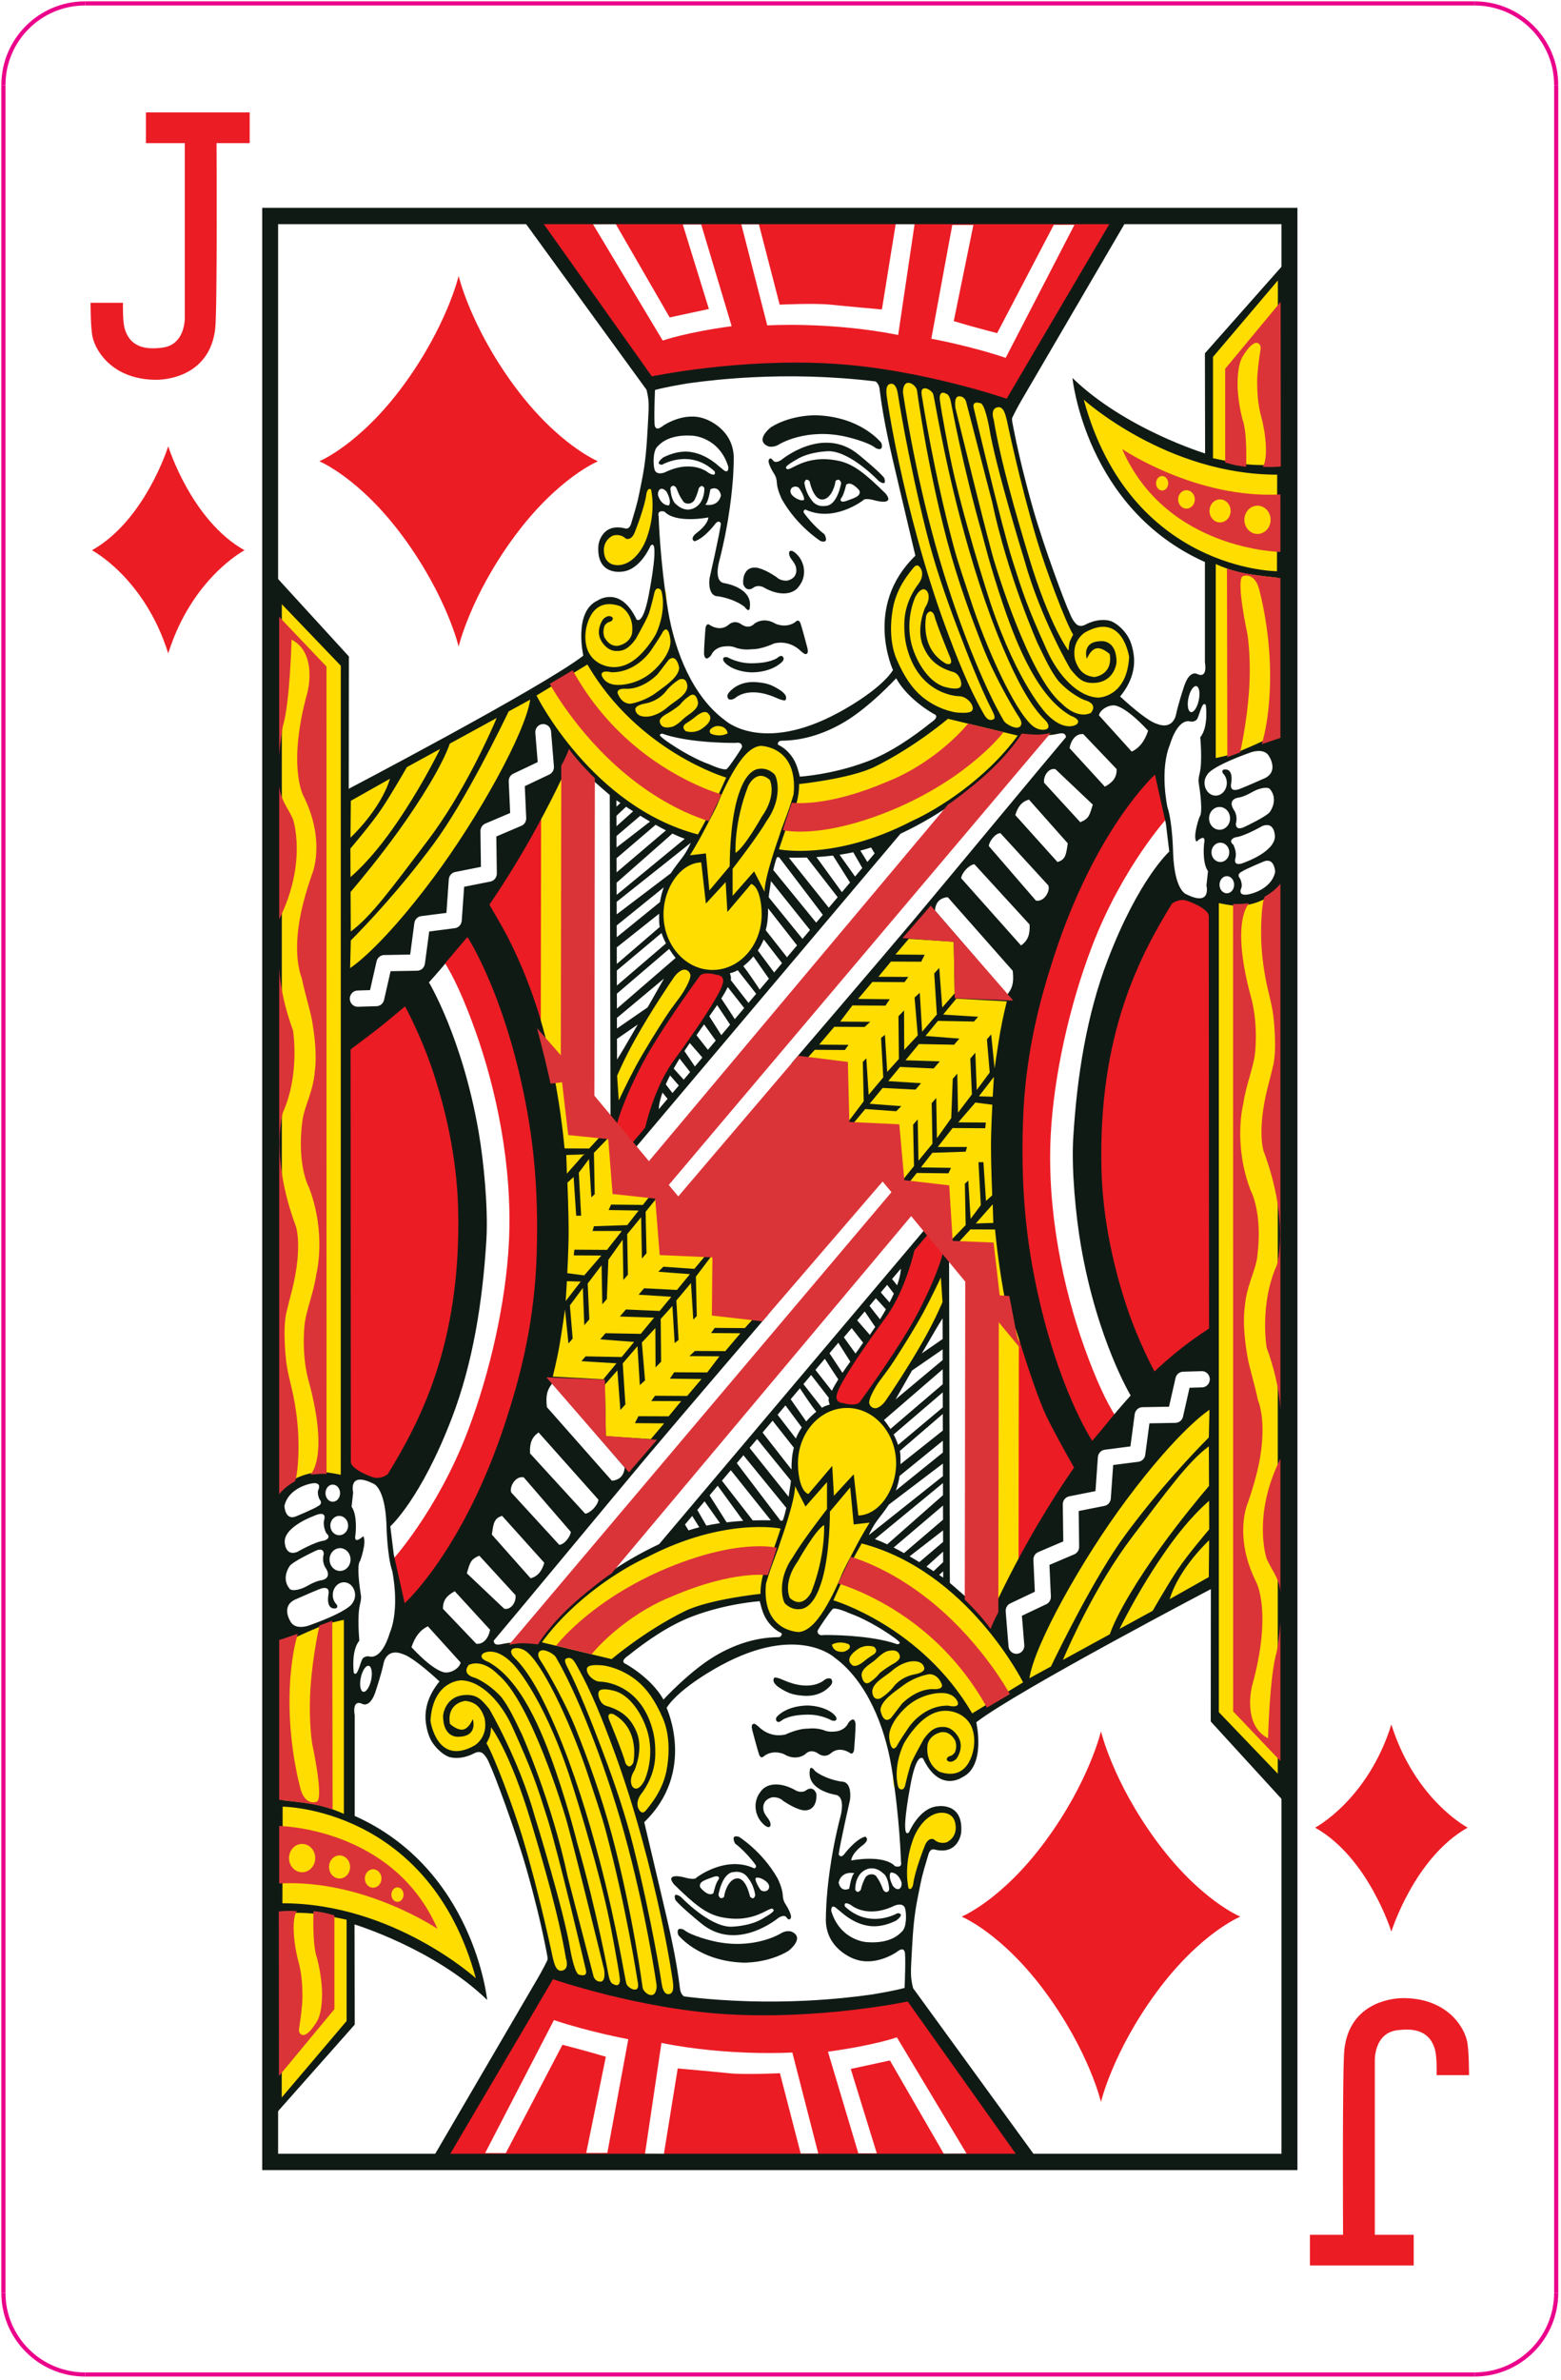 <svg width="126" height="192" viewBox="0 0 126 192" fill="none" xmlns="http://www.w3.org/2000/svg">
<path d="M0.275 184.984V6.87" stroke="#EB008B" stroke-width="0.333" stroke-miterlimit="2.613"/>
<path d="M80.592 97.879C80.362 94.982 80.413 94.498 80.413 93.527C80.413 91.956 80.461 86.838 81.192 83.326C81.348 82.58 81.722 80.839 81.722 80.839L81.192 80.359L77.316 80.294C77.322 80.287 77.338 80.274 77.338 80.274L77.25 75.715L73.233 75.298L64.252 85.9L67.769 86.287L67.864 91.167L71.989 91.331L72.349 95.778L75.872 96.198L76.209 100.8L79.5 101.004L80.05 105.227L81.625 105.068C81.625 105.068 80.981 102.79 80.592 97.879" fill="#FFDD00"/>
<path fill-rule="evenodd" clip-rule="evenodd" d="M52.262 39.165C52.023 39.257 51.966 39.644 51.947 39.747L51.815 40.368C51.591 41.517 51.088 42.635 51.079 42.655C50.984 42.927 50.9 43.044 50.778 43.1L50.515 43.057C50.082 42.775 49.583 42.788 49.334 42.952C48.406 43.448 48.459 44.413 48.466 44.451C48.482 44.92 48.658 45.365 48.952 45.6C49.436 45.991 50.198 45.904 50.227 45.897C51.312 45.707 52.122 44.508 52.459 43.573C53.268 41.333 52.884 39.576 52.866 39.503L52.734 39.245C52.574 39.121 52.331 39.137 52.262 39.165Z" fill="#FFDD00"/>
<path d="M55.015 77.891C54.575 78.009 54.32 78.453 54.151 78.691C53.868 79.1 52.242 81.512 51.044 83.653C50.144 85.265 49.542 86.696 49.531 86.705C49.531 86.705 49.576 89.156 49.886 89.236C50.207 89.32 50.975 87.141 51.682 85.856C52.708 83.985 53.71 82.448 54.006 81.969C55.486 79.943 56.221 78.747 55.953 78.324C55.672 77.891 55.336 77.804 55.015 77.891Z" fill="#FFDD00"/>
<path d="M45.621 61.147L45.665 86.787L43.889 84.587L43.552 83.547L43.512 65.761C43.512 65.761 44.989 62.795 45.621 61.147" fill="#FFDD00"/>
<path d="M100.999 72.6C99.846 72.858 97.998 72.6 97.998 72.6V138.559L103.69 144.287C103.69 144.287 103.658 70.671 103.657 70.671C103.666 70.671 102.373 72.288 100.999 72.6Z" fill="#FFDD00"/>
<path d="M52.861 58.815C53.449 59.002 54.269 59.211 55.313 59.36C57.659 59.699 58.311 59.62 58.311 59.62C58.493 59.595 58.684 59.539 58.873 59.438C58.981 59.38 59.045 59.258 59.032 59.134C58.996 58.794 58.681 58.182 57.745 58.283C57.739 58.286 57.692 58.294 57.687 58.295C57.645 58.31 57.573 58.339 57.492 58.376C57.573 58.235 57.628 58.092 57.633 57.948C57.643 57.676 57.571 57.558 57.371 57.358C57.06 57.046 56.609 57.207 56.423 57.296C56.543 57.13 56.677 56.948 56.684 56.72C56.675 56.598 56.567 56.044 56.211 55.827C56.092 55.755 55.9 55.691 55.645 55.798C55.643 55.799 55.631 55.808 55.625 55.811C55.688 55.674 55.776 55.536 55.78 55.392C55.78 55.332 55.769 54.838 55.433 54.599C55.323 54.516 55.132 54.458 54.876 54.51C55.001 54.292 55.112 54.079 55.117 53.871C55.097 53.712 54.964 52.99 54.493 52.816C54.416 52.788 54.261 52.807 54.089 52.863C54.292 52.466 54.416 52.091 54.416 51.754C54.416 51.728 54.416 51.703 54.415 51.678C54.376 51.2 54.252 50.606 53.877 50.494C53.764 50.459 53.599 50.087 53.655 49.835C53.756 49.394 53.807 48.988 53.807 48.646C53.807 48.178 53.788 47.878 53.708 47.679C53.716 47.67 53.548 47.07 53.008 47.18C53.004 47.18 52.989 47.186 52.988 47.186C52.635 47.279 52.541 47.708 52.531 47.758C52.416 48.27 52.176 49.234 52.024 49.575C52.025 49.575 51.863 49.852 51.644 50.264C51.476 50.455 51.299 50.364 51.252 50.187C51.007 49.235 50.432 48.748 50.116 48.632C49.283 48.343 48.693 48.422 48.067 48.806C47.115 49.39 47.071 50.747 47.048 51.327C47.028 51.803 47.305 53.382 47.305 53.382L46.805 53.682L43.153 55.902L31.965 61.991L27.971 64.286V78.79C29.797 77.771 33.731 73.464 37.291 68.271C40.507 63.576 42.927 58.327 43.144 56.732C43.161 56.614 43.167 56.524 43.172 56.434C43.447 56.932 44.351 58.498 45.836 60.364C47.015 61.843 48.569 63.486 50.495 64.868C51.281 65.436 52.671 66.287 53.929 66.866C55.089 67.399 56.157 67.686 56.157 67.686L55.313 69.087C55.313 69.087 54.271 70.284 53.696 71.57C53.337 72.375 53.251 73.382 53.251 73.911C53.251 75.08 53.728 76.203 54.376 77.026C55.164 78.027 56.231 78.482 57.493 78.522C59.017 78.567 59.96 78.031 60.8 76.952C61.456 76.108 61.807 75.287 61.855 74.058C61.875 73.524 61.96 72.154 61.996 71.934C62.183 70.728 62.791 68.796 62.791 68.796C62.791 68.796 62.823 68.822 62.944 68.832C63.463 68.876 64.897 69.066 67.083 68.74C68.84 68.48 71.115 67.842 73.647 66.551C75.261 65.824 77.376 64.419 79.451 62.694C80.695 61.659 82.793 59.274 82.793 59.274C82.793 59.274 83.511 59.39 84.515 59.336C85.057 59.308 85.593 59.119 86.133 59.011C87.513 58.743 88.231 57.878 88.564 57.43C88.897 56.982 89.624 56.66 90.187 56.168C90.747 55.676 91.433 54.392 91.412 53.363C91.392 52.338 90.852 50.71 89.708 50.304C88.565 49.898 87.899 50.475 87.4 50.582C86.901 50.69 86.755 50.69 86.195 49.406C85.633 48.123 84.672 45.43 84.049 43.654C83.747 42.794 82.857 39.586 82.327 37.403C81.944 35.836 81.673 34.415 81.54 33.652C81.472 33.28 81.507 33.378 81.439 33.064C81.267 32.292 79.688 32.291 79.688 32.291C79.064 31.564 78.192 31.904 78.192 31.904C77.715 31.156 76.883 31.583 76.883 31.583C76.467 30.838 75.511 31.22 75.511 31.22C74.867 30.515 74.201 31.22 74.201 31.22C74.14 31.008 73.788 30.618 73.265 30.602C72.804 30.586 72.652 30.974 72.652 30.974C72.544 30.572 72.179 30.38 71.804 30.452C71.293 30.548 71.061 31.115 71.115 31.512C71.876 37.192 74.016 44.935 74.016 44.935C74.016 44.935 73.141 45.651 72.428 47.022C71.713 48.394 70.971 50.786 72.253 53.82C72.535 54.483 72.893 55.055 73.285 55.546C74.031 56.476 75.375 57.31 75.871 57.6C75.992 57.671 75.936 58.006 75.639 58.274C75.192 58.686 74.468 59.156 74.117 59.394C73.12 60.067 71.817 60.863 70.364 61.58C68.433 62.536 64.935 62.906 64.895 62.915C64.703 62.964 64.425 62.851 64.425 62.851C64.275 61.863 64.119 61.488 63.543 60.835C62.688 59.863 61.437 59.843 61.387 59.843C60.233 59.96 59.316 61.284 58.712 62.474C58.712 62.474 55.844 61.624 52.716 59.207C52.493 59.034 52.128 58.584 52.861 58.815Z" fill="#FFDD00"/>
<path d="M97.561 28.619L103.407 21.925V59.571L97.749 61.695V45.348C97.749 45.348 94.315 44.056 91.341 40.715C89.417 38.556 87.764 35.457 87.088 31.58C87.088 31.58 92.091 35.439 97.561 37.017V28.619Z" fill="#FFDD00"/>
<path d="M81.176 28.871C78.27 27.896 75.174 27.328 75.174 27.328L76.865 18.152L78.57 18.15L76.986 25.911C78.562 26.388 80.486 26.878 80.486 26.878L85.058 18.142L86.728 18.136L81.176 28.871ZM72.498 27.026C67.036 25.936 61.932 26.255 61.932 26.255L59.837 18.102H61.257L62.932 24.58C62.932 24.58 65.737 24.448 66.988 24.576C68.237 24.706 71.185 24.968 71.185 24.968L72.298 18.076L73.822 18.091L72.498 27.026ZM53.493 27.476L47.87 18.102L49.71 18.091L54.054 25.61L57.22 24.93L55.113 18.115H56.602L59.057 26.316C55.305 26.831 53.493 27.476 53.493 27.476V27.476ZM42.857 17.638L52.432 30.86C52.432 30.86 59.896 29.314 67.329 29.755C70.366 29.938 73.032 30.396 75.485 30.96C78.684 31.696 81.494 32.772 81.494 32.772L90.508 17.571L42.857 17.638Z" fill="#EC1C24"/>
<path d="M88.588 68.279C87.424 70.303 86.204 72.824 85.128 75.872C83.792 79.596 82.572 84.067 82.227 89.545C82.038 92.508 82.156 95.691 82.466 98.677C82.777 101.665 83.282 104.46 83.868 106.64C84.221 107.945 84.601 109.139 84.983 110.212C86.517 114.523 88.072 116.695 88.104 116.741L90.109 114.361C89.323 113.181 88.427 111.232 87.513 108.672C85.886 104.115 84.485 97.844 84.813 91.549C85.06 86.837 86.305 81.155 88.147 76.348C90.608 69.915 94.253 65.947 94.287 65.904L93.344 61.873C93.344 61.873 91.093 63.92 88.588 68.279Z" fill="#EC1C24"/>
<path d="M94.079 72.669C94.079 72.669 91.833 75.941 90.268 80.765C89.023 84.604 88.329 89.645 88.449 94.332C88.556 98.515 89.449 102.369 90.337 105.22C91.257 108.177 93.011 111.217 93.011 111.217C93.011 111.217 94.853 109.621 95.488 109.145C96.124 108.675 97.995 107.232 97.995 107.232L97.96 73.964C97.96 73.613 97.952 73.073 97.952 73.073C97.952 73.073 95.833 72.251 95.791 72.237C94.593 71.82 94.091 72.639 94.079 72.669Z" fill="#EC1C24"/>
<path d="M56.141 78.779C56.118 78.807 53.973 81.876 52.387 84.528C51.678 85.705 50.921 87.099 50.402 88.356C49.767 89.896 49.542 90.584 49.458 91.448C49.455 91.483 50.702 92.904 50.702 92.904C50.743 92.948 52.359 90.973 52.359 90.973C52.359 90.973 52.717 88.471 54.454 85.888C55.745 84.007 58.079 80.903 58.518 79.584C58.523 79.588 58.783 78.98 58.543 78.712C58.413 78.568 57.803 78.269 57.486 78.296C56.469 78.197 56.133 78.791 56.141 78.779Z" fill="#EC1C24"/>
<path d="M43.676 65.231L43.649 83.849C43.649 83.849 42.325 79.514 41.462 77.674C40.801 76.26 38.953 73.022 38.953 73.022C38.953 73.022 42.105 68.533 43.676 65.231Z" fill="#EC1C24"/>
<path fill-rule="evenodd" clip-rule="evenodd" d="M61.286 45.852C61.286 45.852 60.73 45.648 60.344 45.986C60.133 46.172 59.944 46.53 59.992 47.134C59.992 47.134 60.227 47.884 60.886 47.365C60.886 47.365 61.251 47.146 61.721 47.436C61.721 47.436 63.286 48.378 64.303 47.522C64.546 47.269 65.086 46.638 64.839 45.622C64.738 45.293 64.59 44.95 64.179 44.594C64.179 44.594 63.91 44.364 63.767 44.461C63.767 44.461 63.581 44.57 63.791 44.982C63.91 45.186 64.074 45.322 64.214 45.648C64.214 45.648 64.378 46.054 64.186 46.412C64.091 46.588 63.906 46.752 63.569 46.842C63.569 46.842 63.039 46.916 62.686 46.565C62.686 46.565 61.889 46.013 61.286 45.852" fill="#101A15"/>
<path fill-rule="evenodd" clip-rule="evenodd" d="M68.367 40.4C67.893 40.592 67.74 40.38 67.928 40.152C68.117 39.917 68.302 39.109 68.302 39.109C68.725 38.758 69.364 39.573 69.364 39.573C69.549 40.068 68.838 40.206 68.367 40.4ZM66.609 40.817C66.609 40.817 65.949 40.972 65.513 40.354C65.396 40.176 65.077 39.821 64.927 38.976C64.927 38.976 64.996 38.462 65.348 38.834C65.348 38.834 65.635 40.28 66.34 40.302C66.952 40.322 67.357 39.46 67.444 38.806C67.444 38.806 67.748 38.49 67.897 38.968C67.897 38.968 67.604 40.821 66.609 40.817V40.817ZM64.855 40.352C64.593 40.428 64.164 40.19 63.945 39.958C63.725 39.728 63.769 39.416 63.997 39.305C64.252 39.184 64.469 39.342 64.469 39.342C64.638 39.538 65.052 40.294 64.855 40.352V40.352ZM71.473 39.81C69.835 38.201 68.885 37.426 67.649 37.172C64.868 36.602 63.721 38.172 63.476 37.802C63.256 37.653 64.005 37.254 64.3 37.073C65.388 36.404 66.924 36.404 66.924 36.404C68.698 36.442 70.948 38.824 70.948 38.824C71.676 39.298 71.36 38.538 71.36 38.538C70.872 37.954 69.321 36.696 69.321 36.696C66.427 34.273 63.061 37.114 63.061 37.114C62.508 37.456 62.379 37.121 62.379 37.121C62.153 36.836 62.004 37.073 62.044 37.288C62.093 37.546 62.306 37.96 62.477 38.212C62.7 38.544 62.7 38.901 62.7 38.901C62.727 39.536 63.121 40.301 63.121 40.301C64.359 42.485 66.239 43.656 66.239 43.656C66.98 43.885 66.55 43.11 66.55 43.11C65.657 42.437 64.951 41.462 64.951 41.462C64.717 41.198 65.005 41.109 65.005 41.109C67.312 42.196 69.666 40.369 69.666 40.369C69.801 40.156 70.476 40.338 70.476 40.338C71.133 40.516 71.538 40.536 71.673 40.358C71.809 40.182 71.473 39.81 71.473 39.81Z" fill="#101A15"/>
<path d="M59.803 50.345C59.239 49.98 58.817 50.405 58.817 50.405C58.067 51.042 57.224 50.38 57.224 50.38C57.108 50.33 56.968 50.44 56.941 50.717C56.896 51.236 56.827 52.344 56.827 52.744C56.908 53.526 57.404 52.864 57.404 52.864C57.692 52.213 58.396 52.164 58.396 52.164C58.619 52.141 58.977 52.096 59.333 52.237C59.979 52.49 60.671 52.381 60.671 52.381C61.468 52.406 62.488 51.912 62.488 51.912C63.816 51.601 64.648 52.541 64.648 52.541C64.94 52.778 65.007 52.826 65.152 52.725C65.265 52.605 65.161 52.242 65.161 52.242C65.161 52.242 64.727 50.596 64.608 50.27C64.421 49.874 64.236 50.178 64.129 50.236C63.372 50.706 62.592 50.32 62.592 50.32C61.608 49.728 60.892 50.32 60.892 50.32C60.395 50.844 59.803 50.345 59.803 50.345Z" fill="#101A15"/>
<path d="M63.131 53.392C63.295 53.249 63.295 53.02 63.121 52.936C62.982 52.856 62.714 53.104 62.714 53.104C62.09 53.455 61.275 53.511 60.659 53.515C59.543 53.521 58.749 53.041 58.749 53.041C58.206 52.916 58.405 53.328 58.405 53.328C58.779 53.889 59.802 54.249 60.765 54.249C62.439 54.199 63.131 53.392 63.131 53.392Z" fill="#101A15"/>
<path d="M62.932 55.66C62.238 55.221 61.877 55.117 61.116 55.044C59.588 54.9 58.902 55.801 58.83 55.888C58.584 56.179 58.809 56.403 58.809 56.403C59.112 56.563 59.449 56.231 59.449 56.231C60.765 55.369 62.548 56.272 62.582 56.272C63.49 56.685 63.425 56.432 63.425 56.432C63.608 56.052 62.932 55.66 62.932 55.66Z" fill="#101A15"/>
<path d="M62.012 36.013C62.012 36.013 62.441 36.146 62.883 35.852C62.883 35.852 65.085 34.489 68.312 35.244C68.312 35.244 70.044 35.628 70.695 36.158C70.695 36.158 71.371 36.501 71.14 35.734C71.14 35.734 69.526 33.633 65.909 33.506C65.909 33.506 63.917 33.426 62.236 34.464C62.236 34.464 60.856 35.517 62.012 36.013" fill="#101A15"/>
<path d="M103.147 37.518C101.959 37.518 101.053 37.572 99.823 37.345C98.611 37.126 97.91 36.969 97.91 36.969V28.797L103.147 22.626V37.518ZM103.139 143.105L98.381 138.142L98.382 72.868C98.382 72.868 99.475 73.093 99.884 73.089C101.888 73.066 103.139 71.801 103.139 71.801V143.105ZM97.787 68.769C97.787 68.338 98.108 67.99 98.505 67.99C98.904 67.99 99.224 68.338 99.224 68.769C99.224 69.198 98.904 69.548 98.505 69.548C98.108 69.548 97.787 69.198 97.787 68.769ZM97.592 66.029C97.592 65.521 97.971 65.108 98.441 65.108C98.909 65.108 99.288 65.521 99.288 66.029C99.288 66.536 98.909 66.948 98.441 66.948C97.971 66.948 97.592 66.536 97.592 66.029ZM97.591 107.182C97.591 107.182 95.996 108.376 95.344 108.886C94.691 109.397 93.192 110.66 93.192 110.66C93.192 110.66 91.903 108.297 90.951 105.44C90 102.578 89.019 98.649 88.909 94.364C88.629 83.37 92.061 77.056 94.593 72.912C94.593 72.912 95.077 72.502 95.737 72.65C95.737 72.65 96.564 72.928 97.062 73.274C97.341 73.47 97.57 73.681 97.57 73.922L97.591 107.182ZM88.16 116.252C88.16 116.252 85.36 112.037 83.618 103.66C82.813 99.796 82.337 95.469 82.613 89.561C82.889 84.578 83.971 80.542 85.096 77.101C88.472 66.78 93.222 62.505 93.222 62.505L94.104 66.43L94.381 68.706C94.381 68.706 91.917 70.908 89.412 77.449C87.717 81.88 86.933 86.788 86.628 91.838C86.477 94.357 86.833 98.104 87.252 100.521C88.564 108.12 91.268 112.598 91.268 112.598L88.16 116.252ZM77.58 70.854C77.647 70.381 78.236 69.774 78.652 69.728L83.105 74.592C83.148 75.414 82.965 75.888 82.416 76.285L77.58 70.854ZM81.309 80.24L75.472 73.458C75.472 73.233 75.564 72.905 75.769 72.694C75.973 72.486 76.29 72.392 76.504 72.392L81.745 78.326C81.861 79.386 81.676 79.766 81.309 80.24V80.24ZM80.751 67.221L84.621 71.441C84.79 71.937 84.237 72.809 83.612 72.658L79.817 68.265C79.817 67.924 80.329 67.221 80.751 67.221V67.221ZM83.058 64.516L86.185 68.04C86.056 68.972 86 69.362 85.357 69.55L81.953 65.765C82.138 65.121 82.469 64.666 83.058 64.516V64.516ZM85.191 62.06L88.208 64.918C87.953 65.729 87.93 66.052 87.196 66.336L84.275 63.152C84.203 62.546 84.689 61.932 85.191 62.06V62.06ZM84.502 57.625C84.502 57.625 82.181 55.306 79.939 48.624C79.939 48.624 77.617 41.52 76.648 36.66C76.648 36.66 75.954 33.141 75.852 32.172C75.852 32.172 75.781 31.409 76.425 31.793C76.425 31.793 76.636 31.829 76.76 32.462C76.76 32.462 77.708 37.629 79.313 43.224C79.313 43.224 79.922 45.722 81.001 48.881C82.147 52.233 83.833 56.297 86.441 57.753C86.441 57.753 87.379 58.074 86.879 58.46C86.879 58.46 85.941 59.102 84.502 57.625V57.625ZM84.568 58.766C84.406 58.941 83.802 58.973 83.282 58.506C81.84 57.218 79.582 52.222 78.329 48.354C77.874 46.957 77.357 45.508 76.98 44.101C75.353 38.004 74.534 32.656 74.41 31.945C74.35 31.608 74.367 31.376 74.597 31.333C74.829 31.292 75.239 31.557 75.319 31.784C75.439 32.122 76.082 36.389 77.481 41.713C78.422 45.293 79.611 49.114 80.995 52.35C82.046 54.818 83.132 56.91 84.379 58.121C84.55 58.288 84.729 58.589 84.568 58.766V58.766ZM82.22 58.686C81.845 58.813 81.153 58.378 81.033 58.169C79.439 55.47 77.178 49.95 75.524 44.029C73.761 37.74 72.908 31.8 72.896 31.74C72.862 31.502 72.92 30.961 73.234 30.898C73.591 30.824 73.978 31.238 74.014 31.478C74.024 31.536 74.799 37.41 76.46 43.677C77.333 46.941 78.447 49.97 79.461 52.508C80.117 54.149 81.501 56.724 82.284 57.914C82.556 58.329 82.444 58.608 82.22 58.686V58.686ZM73.626 66.232C67.392 69.464 62.876 68.526 62.876 68.526C62.876 68.526 63.538 66.456 63.87 65.85C64.56 64.598 64.5 63.26 64.5 63.26C64.5 63.26 68.647 62.836 70.636 61.852C73.857 60.258 76.517 57.994 76.517 57.994L82.147 59.349C79.565 62.878 75.707 65.292 73.626 66.232V66.232ZM70.013 69.545L69.444 68.63C69.739 68.557 70.025 68.473 70.311 68.378L70.599 68.853L70.013 69.545ZM69.019 70.722L67.769 68.964C68.136 68.91 68.507 68.841 68.873 68.764L69.603 70.032L69.019 70.722ZM67.957 71.982L65.9 69.15C66.328 69.122 66.776 69.085 67.236 69.03L68.613 71.205L67.957 71.982ZM66.897 73.237L63.669 69.194C64.073 69.204 64.568 69.204 65.128 69.188L67.615 72.39L66.897 73.237ZM65.88 74.442C64.76 73.073 62.417 70.196 62.417 70.196C62.417 70.196 62.593 69.397 62.722 69.157C62.722 69.157 62.709 69.154 62.888 69.165L66.416 73.809L65.88 74.442ZM64.776 75.752L62.049 72.394C62.061 72.108 62.163 71.654 62.229 71.089L65.382 75.033L64.776 75.752ZM63.525 77.234L61.806 75.046C61.971 74.481 62.008 73.792 61.996 73.284L64.335 76.276L63.525 77.234ZM62.488 78.464C62.08 77.914 61.516 77.157 61.17 76.689C61.348 76.425 61.509 76.128 61.647 75.796L63.124 77.709L62.488 78.464ZM61.321 79.845C60.904 79.209 60.367 78.413 60 77.952C60.258 77.75 60.538 77.49 60.812 77.169L62.065 78.964L61.321 79.845ZM60.417 80.918C59.978 80.353 59.303 79.485 58.981 79.068C59.047 78.857 58.949 78.656 58.914 78.526C58.914 78.526 59.244 78.462 59.544 78.276L61.037 80.182L60.417 80.918ZM59.31 82.228C58.989 81.728 58.538 81.029 58.222 80.565C58.419 80.253 58.599 79.936 58.744 79.641L60.068 81.33L59.31 82.228ZM58.222 83.518C57.907 83.024 57.528 82.43 57.253 81.993C57.434 81.745 57.657 81.43 57.884 81.092L58.934 82.673L58.222 83.518ZM57.142 84.702L56.218 83.524C56.422 83.241 56.6 82.956 56.833 82.652L57.772 83.957L57.142 84.702ZM56.09 86.044L55.242 84.796C55.379 84.588 55.519 84.374 55.673 84.15L56.696 85.325L56.09 86.044ZM55.189 87.112L54.38 86.213C54.52 85.964 54.678 85.693 54.855 85.409L55.705 86.497L55.189 87.112ZM54.28 88.189L53.739 87.489C53.836 87.27 53.953 87.028 54.085 86.769L54.793 87.582L54.28 88.189ZM53.178 89.492C53.178 89.492 53.145 89.081 53.476 88.152L53.883 88.658L53.178 89.492ZM57.516 78.258C55.328 78.258 53.556 76.252 53.556 73.776C53.556 71.657 54.914 69.628 56.602 69.58L56.978 72.906L58.573 71.17L58.712 73.581L60.635 71.318C61.245 71.508 61.48 72.801 61.48 73.776C61.48 76.252 59.704 78.258 57.516 78.258V78.258ZM55.154 80.038C54.862 80.517 54.345 81.116 53.805 81.937C53.805 81.937 52.88 83.337 51.853 85.084C51.153 86.269 50.492 87.636 49.944 88.785L49.812 86.797C49.812 86.797 50.358 85.484 51.263 83.866C52.508 81.637 54.087 79.296 54.42 78.82C54.42 78.82 54.789 78.293 55.191 78.238C55.385 78.21 55.635 78.34 55.704 78.582C55.704 78.582 55.909 78.806 55.154 80.038V80.038ZM49.8 83.821L51.478 82.66C50.693 84.024 50.008 85.193 49.804 85.49L49.8 83.821ZM49.796 82.126L53.6 78.948C53.213 79.628 52.748 80.448 52.273 81.277L49.798 82.985L49.796 82.126ZM49.792 80.173L54.013 76.562C54.166 76.802 54.336 77.044 54.535 77.286L49.796 81.38L49.792 80.173ZM49.788 78.305L53.396 75.278C53.488 75.553 53.608 75.834 53.756 76.118L49.791 79.517L49.788 78.305ZM49.784 76.436L53.204 73.72C53.211 74.054 53.173 74.434 53.255 74.79L49.786 77.774L49.784 76.436ZM49.78 74.664L53.578 71.594C53.432 71.978 53.341 72.346 53.273 72.778L49.781 75.617L49.78 74.664ZM49.776 72.761L55.76 68.001C55.76 68.001 55.531 68.55 55.149 69.088C54.877 69.464 54.493 69.918 54.141 70.462L49.777 73.773L49.776 72.761ZM49.77 71.221L54.272 67.254C54.618 67.421 54.955 67.562 55.27 67.677L49.775 72.2L49.77 71.221ZM49.768 69.242L52.92 66.546C53.196 66.702 53.476 66.856 53.753 66.997L49.77 70.384L49.768 69.242ZM49.764 67.449L51.681 65.818C51.931 65.97 52.193 66.128 52.467 66.288L49.765 68.378L49.764 67.449ZM49.76 65.821L50.535 65.089C50.704 65.2 50.895 65.324 51.104 65.458L49.763 66.664L49.76 65.821ZM49.757 64.568C49.757 64.568 49.876 64.65 50.078 64.786L49.757 65.082V64.568ZM43.305 56.117L47.412 53.614C51.519 60.653 58.618 62.738 58.618 62.738C58.618 62.738 57.874 64.405 57.462 65.24C57.05 66.07 56.336 67.325 56.336 67.325C47.768 65.084 43.305 56.117 43.305 56.117V56.117ZM44.341 62.489C44.341 62.489 42.903 63.17 42.36 63.43C42.388 64.07 42.476 66.013 42.476 66.024C42.476 66.288 42.321 66.528 42.084 66.629C42.084 66.629 40.618 67.254 40.062 67.49C40.071 68.165 40.102 70.48 40.102 70.482C40.102 70.797 39.885 71.066 39.585 71.126C39.585 71.126 38.102 71.422 37.464 71.548C37.413 72.265 37.27 74.285 37.27 74.285C37.248 74.597 37.016 74.849 36.713 74.888C36.713 74.888 35.281 75.073 34.644 75.156C34.549 75.857 34.298 77.75 34.298 77.75C34.256 78.072 33.993 78.314 33.678 78.321C33.678 78.321 32.182 78.345 31.528 78.358C31.375 79.032 31.001 80.674 31.001 80.674C30.936 80.965 30.688 81.173 30.4 81.182L28.893 81.228C28.541 81.24 28.247 80.956 28.236 80.596V80.573C28.236 80.22 28.509 79.928 28.855 79.918C28.855 79.918 29.424 79.898 29.869 79.885C30.023 79.216 30.397 77.56 30.397 77.56C30.465 77.268 30.716 77.058 31.008 77.054C31.008 77.054 32.42 77.028 33.109 77.017C33.206 76.268 33.445 74.477 33.445 74.477C33.484 74.181 33.711 73.95 33.997 73.916C33.997 73.916 35.376 73.738 36.036 73.654C36.088 72.906 36.225 70.952 36.225 70.952C36.248 70.657 36.459 70.41 36.742 70.356C36.742 70.356 38.149 70.074 38.819 69.942C38.808 69.166 38.78 67.058 38.78 67.057C38.78 66.79 38.936 66.55 39.175 66.449C39.175 66.449 40.612 65.837 41.18 65.594C41.149 64.934 41.062 63.029 41.062 63.02C41.062 62.764 41.206 62.53 41.433 62.424C41.433 62.424 42.844 61.754 43.401 61.49C43.35 60.848 43.211 59.132 43.211 59.132C43.209 59.112 43.208 59.094 43.208 59.077C43.208 58.737 43.46 58.45 43.793 58.422C44.145 58.393 44.453 58.661 44.481 59.021L44.711 61.838C44.712 61.857 44.712 61.874 44.712 61.892C44.712 62.148 44.568 62.381 44.341 62.489V62.489ZM28.317 64.612L31.476 62.832C30.7 65.368 28.289 67.585 28.289 67.585L28.317 64.612ZM35.524 60.429C34.928 61.621 33.733 63.878 32.116 66.26C31.06 67.809 29.821 69.422 28.292 70.768L28.282 68.465C28.282 68.465 29.971 66.49 30.791 65.272C31.613 64.05 32.845 61.892 32.845 61.892L35.524 60.429ZM40.092 57.929C39.54 59.232 37.424 63.993 34.536 67.806C31.651 71.614 29.965 73.944 28.313 75.158L28.297 71.969C29.157 70.956 30.683 69.109 32.161 67.057C33.964 64.552 35.694 61.754 36.308 59.998L40.092 57.929ZM42.797 56.449C42.386 59.169 38.576 65.998 34.99 70.81C30.653 76.632 28.26 78.109 28.26 78.109L28.316 75.88C29.596 74.59 32.312 71.729 35.036 68.041C37.517 64.685 40.511 58.538 41.057 57.401L42.797 56.449ZM47.272 50.992C47.272 50.992 47.516 48.026 50.054 48.906C50.054 48.906 51.213 49.473 51.02 51.09C51.02 51.09 50.922 51.825 49.985 52.081C49.985 52.081 49.276 52.322 48.779 51.402C48.716 51.169 48.649 50.934 48.803 50.476C48.803 50.476 48.941 50.277 49.108 50.205C49.401 50.134 49.498 49.992 49.455 49.848C49.455 49.848 49.205 49.476 48.692 49.948C48.692 49.948 48.023 50.82 48.524 51.693C48.524 51.693 48.964 52.544 49.777 52.524C50.319 52.537 50.767 52.324 51.321 51.548C51.321 51.548 52.081 50.181 52.293 49.706C52.507 49.226 52.822 47.818 52.822 47.818C52.822 47.818 52.879 47.532 53.061 47.484C53.185 47.461 53.339 47.532 53.395 47.714C53.395 47.714 53.853 49.16 52.948 51.15C52.948 51.15 52.328 52.318 51.348 53.124C50.727 53.637 49.952 53.946 49.108 53.78C49.108 53.78 48.016 53.632 47.508 52.624C47.313 52.236 47.196 51.63 47.272 50.992V50.992ZM52.815 37.809C52.729 37.449 52.689 36.417 53.062 36.029C53.12 36.029 53.767 34.988 55.94 35.157C55.94 35.157 58.056 35.27 58.789 37.666C58.789 37.666 58.858 38.398 58.245 37.784C58.083 37.702 57.45 36.978 56.36 36.612C55.64 36.37 54.763 36.31 53.545 36.9C53.545 36.9 52.772 37.465 53.444 37.496C53.444 37.496 55.692 36.158 57.688 38.037C57.688 38.037 57.872 38.529 57.201 38.156C57.201 38.156 55.92 37.013 53.67 38.11C53.67 38.11 52.925 38.424 52.815 37.809V37.809ZM56.92 40.718C57.163 40.596 57.344 39.469 57.344 39.469C58.075 39.157 58.196 39.97 58.196 39.97C57.953 40.97 56.92 40.718 56.92 40.718ZM54.639 39.476C54.639 39.476 54.822 40.014 55.116 40.4C55.209 40.649 55.733 40.774 56.033 40.384C56.033 40.384 56.267 39.989 56.412 39.362C56.469 39.362 56.623 39.008 56.855 39.38C56.855 39.38 56.905 40.358 56.249 40.857C55.793 41.205 55.176 41.242 54.59 40.702C54.59 40.702 54.218 40.506 54.123 39.534C54.05 39.194 54.462 39.008 54.639 39.476ZM53.108 39.933C53.093 39.601 53.249 39.446 53.383 39.434C53.609 39.408 53.819 39.696 53.819 39.696C54.273 40.582 53.974 40.781 53.974 40.781C53.305 40.756 53.108 39.933 53.108 39.933V39.933ZM52.87 31.465C53.664 31.249 54.64 31.084 55.484 30.936C56.893 30.737 58.711 30.536 60.829 30.434C63.658 30.296 67.024 30.333 70.674 30.774C70.944 30.961 70.989 31.321 70.989 31.321C71.306 33.985 71.921 36.516 72.468 38.824C73.276 42.238 73.886 44.838 73.886 44.838C69.674 48.908 72.081 54.064 72.081 54.064C70.989 55.762 67.693 57.49 67.693 57.49C61.457 60.873 58.5 58.1 58.5 58.1C55.948 56.214 54.473 52.624 53.919 49.232C53.252 45.124 53.165 41.657 53.165 41.657C53.023 41.09 53.637 41.28 53.637 41.28C54.575 42.268 57.18 41.748 57.18 41.748C57.108 42.39 56.236 42.993 56.236 42.993C55.618 43.484 56.052 43.674 56.052 43.674C56.85 43.448 57.721 42.28 57.721 42.28C58.048 41.866 58.192 42.245 58.192 42.245C58.081 43.113 57.272 46.666 57.272 46.666C57.121 48.218 57.955 48.108 57.955 48.108C59.365 48.341 60.087 48.95 60.087 48.95C60.519 49.518 60.52 49.026 60.52 49.026C60.78 47.398 58.465 47.05 58.465 47.05C57.597 46.933 58.036 45.345 58.036 45.345C58.467 43.684 58.74 42.178 58.914 40.926C59.232 38.649 59.222 37.214 59.222 37.214C59.374 34.602 56.92 33.801 56.92 33.801C55.22 33.152 53.516 34.356 53.516 34.356C53.227 34.581 52.972 34.694 52.864 34.39C52.757 34.088 52.87 31.465 52.87 31.465V31.465ZM75.393 49.586C75.584 50.372 76.693 53.042 76.693 53.042C76.999 53.789 76.367 53.548 76.367 53.548C74.162 52.32 74.77 49.633 74.77 49.633C75.1 48.992 75.393 49.586 75.393 49.586ZM74.676 49.017C74.666 49.034 73.928 50.706 74.492 52.078C74.9 53.076 75.534 53.818 76.963 54.226C77.432 54.361 77.677 55.066 77.561 55.354C77.433 55.669 76.764 55.546 76.367 55.452C75.147 55.161 74.165 53.758 73.695 52.366C72.957 50.192 73.833 48.264 73.881 48.174C74.048 47.857 74.353 47.433 74.676 47.572C74.957 47.693 75.145 48.294 74.676 49.017ZM74.444 56.224C73.645 55.565 72.988 54.612 72.381 53.212C71.745 51.746 71.892 49.958 72.1 48.945C72.433 47.32 73.429 46.197 73.647 45.912C73.812 45.692 74 45.498 74.209 45.716C74.459 45.973 74.588 46.525 74.116 47.14C73.713 47.66 73.02 48.804 72.996 50.256C72.984 50.968 73.008 51.734 73.343 52.728C74.444 56.006 77.162 56.174 77.442 56.174C77.937 56.174 78.548 56.729 78.52 57.188C78.497 57.572 77.772 57.518 77.373 57.5C76.881 57.476 75.596 57.172 74.444 56.224V56.224ZM63.073 60.236C62.856 60.105 62.753 60.09 62.786 59.988C62.829 59.764 63.048 59.764 63.048 59.764C65.024 59.756 66.765 59.074 68.142 58.264C70.198 57.052 72.335 54.726 72.335 54.726C73.305 56.474 75.361 57.594 75.361 57.594C75.929 57.81 75.178 58.276 75.178 58.276C73.664 59.489 71.849 60.738 69.995 61.441C67.189 62.505 64.562 62.662 64.562 62.662C64.437 62.157 64.329 61.782 64.173 61.47C63.749 60.612 63.073 60.236 63.073 60.236V60.236ZM53.568 59.226C53.849 59.336 54.331 59.456 54.745 59.54C56.868 59.98 59.369 59.938 59.369 59.938C59.837 59.848 59.928 60.132 59.885 60.293C59.885 60.356 58.891 61.848 58.672 62.036C58.509 62.176 57.741 61.889 57.233 61.658C56.356 61.356 54.893 60.584 53.652 59.684C53.388 59.489 53.256 59.336 53.256 59.336C53.256 59.336 53.286 59.116 53.568 59.226V59.226ZM55.151 58.008C54.469 58.682 54.141 58.661 54.141 58.661C53.273 58.853 53.252 58.204 53.252 58.204C53.222 57.881 53.858 57.576 53.858 57.576C54.657 57.093 54.892 56.853 54.892 56.853C55.251 56.38 55.76 56.082 55.76 56.082C56.256 55.872 56.345 56.709 56.345 56.709C56.322 57.314 55.526 57.638 55.151 58.008V58.008ZM57.776 58.589C58.666 58.49 58.737 59.166 58.737 59.166C58.057 59.529 57.377 59.192 57.377 59.192C57.025 58.828 57.776 58.589 57.776 58.589V58.589ZM56.675 58.781C56.675 58.781 56.157 59.216 55.36 58.996C55.36 58.996 54.938 58.709 55.336 58.396C55.336 58.396 55.876 58.058 56.181 57.793C56.181 57.793 56.908 57.165 57.189 57.601C57.189 57.601 57.752 58.034 56.675 58.781V58.781ZM52.102 56.758C53.297 56.516 53.813 55.696 53.813 55.696C54.282 55.142 54.821 54.826 54.821 54.826C55.477 54.588 55.483 55.382 55.483 55.382C55.46 56.097 54.424 56.589 53.929 57.021C53.036 57.81 52.267 57.818 52.267 57.818C51.328 57.89 51.282 57.264 51.282 57.264C51.24 56.884 52.102 56.758 52.102 56.758V56.758ZM48.566 54.484C48.469 54.01 49.36 54.24 49.36 54.24C51.391 54.269 52.545 52.48 52.545 52.48C53.422 51.192 53.505 50.965 53.505 50.965C54.005 50.292 54.118 51.693 54.118 51.693C54.158 52.596 53.3 53.654 52.628 54.224C51.419 55.256 50.054 55.256 50.054 55.256C48.789 55.341 48.566 54.484 48.566 54.484ZM50.531 55.574C51.937 55.622 53.087 54.394 53.087 54.394C53.888 53.34 53.976 53.237 53.976 53.237C54.611 52.684 54.821 53.865 54.821 53.865C54.798 54.645 53.651 55.366 53.062 55.816C52.004 56.626 50.883 56.78 50.883 56.78C50.109 56.78 49.85 55.913 49.85 55.913C49.8 55.498 50.531 55.574 50.531 55.574ZM60.395 63.41C60.395 63.41 61.059 61.965 62.136 62.928C62.136 62.928 62.745 64.133 61.486 65.897C61.486 65.897 60.072 68.425 59.369 68.808C59.369 68.808 59.229 66.398 60.395 63.41ZM61.901 66.206C63.193 64.401 62.736 62.658 62.49 62.444C61.984 61.99 61.535 61.996 61.239 62.034C60.26 62.156 59.744 63.748 59.744 63.748C59.001 65.62 58.907 68.696 58.898 69.894L57.258 71.848L56.978 68.857L55.692 69.005C55.692 69.005 56.294 68.068 56.941 66.804C57.297 66.108 57.76 65.292 58.012 64.657C58.012 64.657 58.465 63.518 59.124 62.373C59.725 61.326 60.489 60.27 61.386 60.178C61.386 60.178 64.433 60.178 64.058 64.084C64.058 64.084 63.798 65 63.474 65.844C63.218 66.506 62.953 67.254 62.884 67.496C62.884 67.496 61.713 70.738 61.713 71.942L60.869 70.305L59.135 72.28V70.098C59.715 69.346 61.228 67.362 61.901 66.206V66.206ZM71.904 30.964C72.308 30.917 72.433 31.526 72.469 31.766C72.484 31.857 73.244 36.824 74.772 42.905C75.415 45.458 76.256 47.948 77.251 50.577C78.164 52.99 79.168 55.532 80.056 57.273C80.164 57.49 80.409 57.93 80.193 58.034C79.734 58.252 79.512 57.796 79.276 57.372C78.157 55.382 77.232 53.042 76.369 50.709C74.591 45.902 73.321 40.86 72.543 37.237C71.865 34.085 71.582 32.021 71.575 31.961C71.48 31.252 71.624 30.996 71.904 30.964ZM77.501 31.977C77.939 32.04 78.001 32.489 78.001 32.489L80.068 40.444C81.356 46.518 83.751 51.902 83.751 51.902C84.406 53.25 84.772 54.066 85.416 54.922C86.447 56.057 87.502 56.468 87.502 56.468C88.746 56.805 88.043 57.528 88.043 57.528C86.856 58.042 85.698 56.761 85.698 56.761C83.022 54.578 80.314 45.474 80.314 45.474C79.939 44.445 77.125 32.938 77.125 32.938C77.062 32.489 77.062 31.91 77.501 31.977V31.977ZM79.103 32.526C79.487 32.473 79.841 34.47 79.841 34.47C80.348 37.649 82.7 45.234 82.7 45.234C83.992 49.881 86.391 53.962 86.391 53.962C87.036 54.768 87.403 55.126 88.28 55.1C89.987 55.053 90.124 53.438 90.124 53.438C90.124 51.545 88.835 51.732 88.835 51.732C87.265 51.778 87.727 53.156 87.727 53.156C87.956 52.625 88.265 52.302 88.604 52.3C89.082 52.3 89.572 52.776 89.572 52.776C89.849 54.484 88.326 54.625 88.326 54.625C87.543 54.53 87.081 54.152 86.781 53.246C86.434 51.686 87.588 51.021 87.588 51.021C90.632 49.314 91.141 53.013 91.141 53.013C90.954 56.284 88.648 56.284 88.648 56.284C86.996 56.225 85.415 54.477 84.524 52.508C82.884 48.864 82.603 47.973 81.712 45.173C80.821 42.372 78.594 32.908 78.594 32.908C78.456 32.289 79.103 32.526 79.103 32.526V32.526ZM80.532 32.858C81.04 32.764 81.177 33.57 81.269 33.902C81.269 33.902 82.305 38.926 83.715 43.624C84.452 46.042 85.975 50.114 86.62 51.205C86.62 51.205 86.464 51.494 86.369 51.718C86.277 51.945 86.245 52.492 86.245 52.492C86.245 52.492 84.729 50.546 83.022 44.856C82.043 41.589 80.805 37.396 80.208 33.854C80.208 33.854 79.891 32.978 80.532 32.858ZM90.136 62.056C90.136 62.71 89.871 63.089 89.184 63.473L86.332 60.362C86.432 59.772 86.814 59.166 87.441 59.232L90.136 62.056ZM92.674 58.954C92.386 59.834 91.933 60.372 91.352 60.642L88.703 57.713C88.814 57.238 89.442 56.917 89.817 56.917C89.817 56.917 90.561 56.685 92.674 58.954V58.954ZM94.442 60.058C94.442 60.058 95.004 57.986 96.069 58.204C96.069 58.204 96.292 58.296 96.572 58.088C96.79 57.924 97.022 56.421 97.333 56.897C97.333 56.897 97.57 58.653 96.881 59.489C96.881 59.489 97.073 61.457 96.828 62.424C96.792 62.561 96.717 62.893 96.749 63.101C96.869 63.846 97.113 65.613 96.819 65.917C96.819 65.917 96.256 67.46 96.569 67.91C96.569 67.91 97.381 67.14 97.195 68.04C97.195 68.04 97.005 69.58 97.507 70.289L97.381 71.445C97.381 71.445 97.819 73.18 95.756 72.152C95.756 72.152 94.817 71.896 94.693 68.876C94.693 68.876 94.653 66.374 94.232 65.121C94.232 65.121 93.576 62.132 94.442 60.058V60.058ZM95.929 56.313C96.053 55.733 96.34 55.306 96.57 55.36C96.799 55.41 96.886 55.92 96.761 56.5C96.64 57.077 96.355 57.505 96.124 57.453C95.894 57.402 95.805 56.89 95.929 56.313ZM100.289 60.516C99.54 60.898 98.132 61.16 98.132 61.16V45.508C98.132 45.508 99.345 46.073 100.508 46.276C101.415 46.438 103.091 46.612 103.091 46.612L103.132 59.189C103.132 59.189 102.009 59.806 100.289 60.516ZM99.616 71.381C99.616 71.764 99.35 72.073 99.028 72.073C98.701 72.073 98.437 71.764 98.437 71.381C98.437 71 98.701 70.69 99.028 70.69C99.35 70.69 99.616 71 99.616 71.381ZM99.569 65.306C99.037 64.405 100.04 64.341 100.04 64.341C100.633 64.213 101.087 63.865 101.419 63.736C102.32 63.385 102.508 63.666 102.508 63.666C103.228 64.534 102.508 65.498 102.508 65.498C102.289 65.853 100.508 66.689 100.508 66.689C99.695 67.105 99.757 66.462 99.757 66.462C99.945 65.756 99.569 65.306 99.569 65.306V65.306ZM98.817 62.085C98.817 62.085 98.569 62.109 98.7 62.381C98.893 62.57 99.026 62.842 99.026 63.161C99.026 63.732 98.623 64.193 98.126 64.193C97.628 64.193 97.227 63.732 97.227 63.161C97.227 62.9 97.317 62.669 97.454 62.489C97.454 62.489 97.686 61.87 100.953 60.706C100.953 60.706 101.932 60.337 102.376 60.921C102.376 60.921 103.276 62.169 102.124 62.773C102.124 62.773 100.576 63.461 100.115 63.634C100.115 63.634 99.278 64.022 99.361 63.29C99.361 63.29 99.654 61.997 98.817 62.085V62.085ZM99.553 68.158C99.061 67.749 99.719 67.556 99.719 67.556C100.444 67.482 101.899 66.64 101.899 66.64C102.929 66.254 102.907 67.506 102.907 67.506C102.86 68.713 100.587 69.533 100.587 69.533C99.437 70.062 99.719 69.245 99.719 69.245C99.859 68.737 99.553 68.158 99.553 68.158V68.158ZM100.092 70.88C99.764 70.521 100.233 70.328 100.233 70.328C100.492 70.136 101.945 69.533 101.945 69.533C102.883 69.1 102.929 70.35 102.929 70.35C102.601 71.848 100.772 72.16 100.772 72.16C99.905 72.328 100.163 71.725 100.163 71.725C100.351 71.388 100.092 70.88 100.092 70.88V70.88ZM87.478 32.249C87.478 32.249 94.154 38.297 103.091 38.297L103.073 46.089C103.073 46.089 91.248 46.054 87.478 32.249V32.249ZM78.761 98.714L80.13 97.165L80.177 98.668L78.761 98.714ZM79.012 88.453L80.225 86.885L80.13 88.486L79.012 88.453ZM52.194 43.429C51.844 44.401 51.09 45.408 50.142 45.574C50.142 45.574 48.798 45.868 48.745 44.445C48.745 44.445 48.649 43.654 49.45 43.224C49.45 43.224 50.023 43 50.508 43.453C50.508 43.453 50.98 43.708 51.282 42.826C51.282 42.826 52.06 40.873 52.178 39.825C52.178 39.825 52.28 39.288 52.55 39.497C52.55 39.497 52.996 41.216 52.194 43.429ZM97.257 28.505L97.273 36.585C97.273 36.585 90.836 34.63 86.565 30.496C86.565 30.496 87.629 41.04 97.257 45.345V53.445C97.257 53.445 97.512 54.718 96.701 54.41C96.701 54.41 96.084 53.962 95.615 55.264C95.615 55.264 95.147 56.613 94.913 57.705C94.913 57.705 94.677 58.926 93.364 58.396C92.729 58.204 91.495 57.193 90.413 56.194C91.352 55.053 91.576 53.988 91.541 53.156C91.532 52.893 91.428 52.029 91.079 51.418C90.652 50.665 89.933 50.169 89.577 50.084C88.569 49.837 87.613 50.397 87.613 50.397C87.388 50.516 87.125 50.546 86.933 50.4C86.562 50.112 86.336 49.449 86.336 49.449C85.98 48.717 84.306 44.25 83.398 41.09C82.797 38.989 82.253 36.776 81.9 35.013C81.816 34.601 81.701 34.036 81.688 33.889C81.676 33.745 81.713 33.69 81.732 33.649C82.013 33.056 82.459 32.286 82.459 32.286L91.052 17.581L89.837 17.578L81.253 32.169C81.253 32.169 74.306 29.765 67.185 29.341C59.618 28.89 52.617 30.368 52.617 30.368L43.562 17.613L42.125 17.612L52.185 31.446C52.412 32.376 52.383 32.672 52.285 34.43C52.188 36.19 52.102 37.308 51.801 38.804C51.457 40.504 51.537 40.258 50.959 42.196C50.798 42.794 50.443 42.628 50.443 42.628C48.535 42.162 48.306 43.958 48.306 43.958C48.081 46.486 50.216 46.121 50.216 46.121C51.703 45.986 52.512 44.025 52.512 44.025C53.256 43.325 52.448 47.55 52.448 47.55C51.931 50.61 51.38 49.977 51.38 49.977C50.053 47.184 48.242 48.449 48.242 48.449C46.269 49.346 47.084 52.901 47.084 52.901C43.708 55.502 27.673 63.893 27.673 63.893L27.633 85.054C31.512 82.802 35.044 79.157 37.924 75.209C43.121 68.241 46.077 61.196 46.077 61.196C46.639 61.968 49.218 64.14 49.218 64.14L49.282 91.213L49.64 91.662C49.587 90.584 51.044 87.109 52.542 84.604C54.144 81.934 56.41 78.848 56.41 78.848C56.676 78.3 57.809 78.642 57.809 78.642C58.573 78.717 58.343 79.328 58.343 79.328C58.102 80.549 54.282 85.709 54.282 85.709C52.758 87.882 52.076 90.981 52.076 90.981L50.578 92.758L50.892 93.076L72.685 67.268C79.368 64.14 82.79 59.314 82.79 59.314C84.116 59.472 85.297 59.225 85.297 59.225C85.716 59.132 85.985 59.101 86.045 59.472C84.514 61.273 76.02 71.524 73.668 74.324C71.089 77.39 63.876 85.804 63.876 85.804L64.65 85.93L65.768 84.702L68.197 84.717L68.492 84.301C68.492 84.301 66.684 84.29 66.121 84.282L67.344 82.842L69.79 82.858L70.243 82.442C70.243 82.442 68.447 82.428 67.819 82.424L68.804 81.12L71.471 81.138L71.817 80.621C71.817 80.621 69.599 80.597 69.263 80.596L70.418 79.226L73.013 79.242L73.317 78.82C73.317 78.82 71.382 78.813 70.903 78.808L71.915 77.582L74.357 77.593L74.637 77.033C74.637 77.033 72.915 77.018 72.278 77.014L73.356 75.745L76.98 75.982L77.058 80.148L76.055 81.288L75.814 78.092L75.408 78.542L75.62 81.852L74.432 83.24L74.243 80.098L73.821 80.484L74.079 83.537L72.987 84.708L72.973 81.528L72.521 81.993L72.557 85.437L71.613 86.488L71.43 83.493L71.116 83.745L71.294 86.926L70.116 88.333L69.928 85.385L69.644 85.676L69.717 88.852L68.014 91.108L68.476 91.114L69.843 89.48L72.338 89.656L72.751 89.246L70.195 89.056L71.246 87.778L73.898 87.912L74.343 87.396L71.7 87.229L72.644 86.084L75.365 86.206L75.857 85.633L73.088 85.546L74.169 84.237L77.012 84.29L77.439 83.796L74.704 83.585L75.709 82.366L78.618 82.421L78.954 82.033L76.128 81.858L77.191 80.57L81.266 80.792C81.266 80.792 80.927 82.158 80.737 83.25C80.548 84.338 80.281 86.197 80.281 86.197L80.004 83.461L79.662 83.858L79.888 86.532L78.841 87.941L78.725 84.938L78.32 85.408L78.451 88.296L77.329 89.773L77.272 86.62L76.903 87.046L76.782 90.209L75.626 91.838L75.57 88.584L75.203 89.009L75.265 92.277L74.137 93.648L74.075 90.313L73.704 90.741L73.775 94.081L72.371 95.828L73.053 95.816L74 94.638L76.556 94.666L76.764 94.225L74.337 94.188L75.257 93.01L77.947 92.92L78.058 92.54H75.693L76.893 91.013L79.525 91.029L79.576 90.568L77.349 90.554L78.729 88.956L80.099 89.133C80.099 89.133 79.989 91.104 79.989 92.558C79.989 94.013 80.088 96.442 80.088 96.442L79.587 96.892L79.379 93.768H78.98L79.168 97.236L78.345 98.34L78.157 95.25L77.882 95.506L77.947 98.845L76.178 100.672L76.906 100.741L78.331 99.192L80.319 99.2C80.319 99.2 80.564 102.114 81.221 105.361C81.753 107.985 82.657 111.816 84.859 116.16C85.324 117.081 86.54 119.126 86.54 119.126C86.54 119.126 90.412 114.34 92.709 112.074C95.165 109.65 97.757 107.902 97.757 107.902L97.728 138.893L104.008 145.76L104.049 20.832L97.257 28.505Z" fill="#101A15"/>
<path d="M45.304 61.775L45.265 86.295L47.975 89.555L48.015 62.792C48.015 62.792 46.744 61.583 45.928 60.431C45.928 60.431 45.736 60.992 45.304 61.775Z" fill="#DB3438"/>
<path d="M101.501 43.081C100.916 43.081 100.443 42.57 100.443 41.941C100.443 41.309 100.916 40.799 101.501 40.799C102.085 40.799 102.56 41.309 102.56 41.941C102.56 42.57 102.085 43.081 101.501 43.081ZM98.477 42.151C98.008 42.151 97.627 41.734 97.627 41.225C97.627 40.711 98.008 40.294 98.477 40.294C98.949 40.294 99.332 40.711 99.332 41.225C99.332 41.734 98.949 42.151 98.477 42.151ZM95.769 41.037C95.396 41.037 95.096 40.703 95.096 40.294C95.096 39.885 95.396 39.55 95.769 39.55C96.141 39.55 96.441 39.885 96.441 40.294C96.441 40.703 96.141 41.037 95.769 41.037ZM93.805 39.575C93.533 39.575 93.315 39.314 93.315 38.993C93.315 38.67 93.533 38.409 93.805 38.409C94.079 38.409 94.296 38.67 94.296 38.993C94.296 39.314 94.079 39.575 93.805 39.575ZM103.352 39.891C96.533 40.263 90.577 36.23 90.577 36.23C94.14 44.41 103.352 44.53 103.352 44.53V39.891Z" fill="#DB3438"/>
<path d="M103.369 24.357L98.893 29.753V37.313C98.893 37.313 99.401 37.456 99.636 37.516C99.869 37.575 100.58 37.658 100.58 37.658C100.58 37.658 100.707 34.965 100.292 33.842C100.292 33.842 100.037 32.918 99.928 31.759C99.832 30.727 99.916 29.43 100.288 28.797C100.288 28.797 101.268 27.047 101.732 27.893C101.732 27.893 101.777 28.023 101.743 28.23C101.633 28.846 101.475 30.137 101.475 30.709C101.475 31.457 101.499 32.598 101.836 33.737C101.836 33.737 102.041 34.505 102.132 35.397C102.227 36.316 102.213 37.262 101.924 37.662C102.488 37.691 102.972 37.686 103.381 37.634L103.369 24.357Z" fill="#DB3438"/>
<path d="M99.068 61.089L100.102 60.706C100.102 60.706 100.636 58.393 100.82 55.729C100.919 54.322 100.902 52.663 100.696 51.195C100.696 51.195 99.664 46.47 100.383 46.47C100.383 46.47 101.354 46.114 101.695 47.789C101.695 47.789 102.487 50.69 102.52 54.313C102.536 56.074 102.372 58.266 101.851 60.039L103.351 59.533V46.641C103.351 46.641 102.278 46.527 101.195 46.374C100.306 46.247 99.419 46.019 99.038 45.859L99.068 61.089Z" fill="#DB3438"/>
<path d="M50.712 59.725C49.13 58.309 47.542 56.465 46.224 54.08L44.376 55.173C44.376 55.173 46.484 59.099 50.444 62.408C52.266 63.931 54.624 65.429 57.204 66.251L58.238 64.095C58.238 64.095 54.422 63.051 50.712 59.725" fill="#DB3438"/>
<path d="M63.917 64.767C63.917 64.767 66.684 65.178 71.56 63.088C74.763 61.843 77.224 59.51 78.132 58.384L81.001 59.074C81.001 59.074 78.407 62.542 72.499 65.146C66.34 67.812 63.184 66.976 63.184 66.976C63.184 66.976 63.564 65.746 63.917 64.767" fill="#DB3438"/>
<path d="M79.417 62.637C78.41 63.53 76.894 64.707 76.545 64.887L51.979 94.163L53.561 96.103L84.806 59.141C84.806 59.141 84.263 59.274 83.679 59.274C83.258 59.274 82.469 59.185 82.469 59.185C82.469 59.185 81.558 60.743 79.417 62.637Z" fill="#DB3438"/>
<path d="M72.856 75.686L75.124 73.069L81.785 80.727L77.062 80.542L76.985 75.998L72.856 75.686Z" fill="#DB3438"/>
<path d="M103.06 133.245C102.473 135.178 102.355 140.25 102.355 140.25C100.241 139.163 101.063 136.022 101.063 136.022C102.708 130.106 101.416 127.687 101.416 127.687C99.536 123.945 100.711 121.287 100.711 121.287C101.564 118.845 101.84 117.207 101.897 115.903C101.984 113.93 101.533 112.953 101.533 112.953C101.255 111.591 100.857 110.419 100.688 109.433C100.225 106.757 100.476 105.465 100.476 105.465C100.587 103.805 101.325 102.594 101.477 101.439C101.955 97.838 100.945 96.041 100.945 96.041C99.508 92.274 100.357 89.037 100.357 89.037C100.587 87.453 101.219 86.058 101.32 84.818C101.541 82.12 100.945 80.337 100.945 80.337C99.301 74.177 100.837 72.878 100.837 72.878C100.837 72.878 100.211 72.925 100.069 72.936C99.928 72.949 99.531 72.939 99.531 72.939L99.536 138.078L103.352 142.086V130.897C103.255 132.207 103.06 133.245 103.06 133.245Z" fill="#DB3438"/>
<path d="M102.238 125.757C102.654 126.713 103.243 127.282 103.351 128.458V117.687C101.058 122.298 102.238 125.757 102.238 125.757Z" fill="#DB3438"/>
<path d="M102.085 72.337C101.852 72.82 101.751 74.565 101.808 76.015C101.867 77.463 102.121 78.768 102.121 78.768C102.333 79.999 102.669 80.968 102.789 82.035C102.873 82.783 102.909 83.496 102.919 84.099C102.939 85.133 102.8 85.835 102.8 85.835C102.624 86.587 102.472 87.147 102.325 87.725C101.428 91.304 102.004 92.9 102.004 92.9C104.119 98.577 103.06 102.083 103.06 102.083C101.649 105.22 102.237 108.725 102.237 108.725C102.741 110.092 103.251 111.896 103.352 113.777V71.3C102.82 71.976 102.085 72.337 102.085 72.337Z" fill="#DB3438"/>
<path d="M45.296 93.977C45.525 96.873 45.474 97.355 45.474 98.329C45.474 99.899 45.426 105.018 44.696 108.527C44.54 109.275 44.165 111.017 44.165 111.017L44.696 111.497L48.572 111.562C48.565 111.569 48.549 111.582 48.549 111.582L48.637 116.141L52.654 116.558L61.636 105.957L58.118 105.569L58.024 100.687L53.898 100.526L53.538 96.078L50.016 95.658L49.678 91.056L46.388 90.851L45.836 86.629L44.261 86.787C44.261 86.787 44.906 89.066 45.296 93.977Z" fill="#FFDD00"/>
<path fill-rule="evenodd" clip-rule="evenodd" d="M73.626 152.69C73.864 152.598 73.922 152.21 73.942 152.109L74.072 151.487C74.296 150.338 74.8 149.221 74.808 149.201C74.903 148.926 74.987 148.811 75.11 148.755L75.372 148.798C75.806 149.079 76.306 149.066 76.555 148.903C77.482 148.407 77.427 147.442 77.422 147.403C77.406 146.937 77.23 146.49 76.935 146.255C76.451 145.865 75.69 145.951 75.662 145.958C74.574 146.146 73.766 147.347 73.43 148.283C72.619 150.521 73.003 152.278 73.022 152.353L73.154 152.607C73.315 152.734 73.556 152.718 73.626 152.69Z" fill="#FFDD00"/>
<path d="M70.874 113.966C71.314 113.846 71.567 113.401 71.736 113.165C72.019 112.755 73.647 110.343 74.844 108.202C75.743 106.591 76.347 105.161 76.356 105.15C76.356 105.15 76.311 102.701 76.002 102.619C75.68 102.537 74.912 104.715 74.206 106.001C73.178 107.867 72.178 109.407 71.883 109.886C70.403 111.913 69.664 113.107 69.934 113.529C70.215 113.966 70.551 114.051 70.874 113.966Z" fill="#FFDD00"/>
<path d="M80.266 130.708L80.224 105.068L81.998 107.268L82.336 108.308L82.375 126.094C82.375 126.094 80.898 129.06 80.266 130.708Z" fill="#FFDD00"/>
<path d="M24.888 119.255C26.041 118.997 27.889 119.255 27.889 119.255V53.295L22.199 47.569C22.199 47.569 22.229 121.183 22.231 121.186C22.22 121.186 23.515 119.565 24.888 119.255" fill="#FFDD00"/>
<path d="M73.027 133.039C72.439 132.852 71.618 132.644 70.574 132.494C68.229 132.156 67.578 132.234 67.578 132.234C67.394 132.26 67.203 132.316 67.014 132.418C66.906 132.475 66.842 132.598 66.855 132.722C66.891 133.059 67.206 133.674 68.142 133.57C68.149 133.57 68.195 133.563 68.199 133.56C68.242 133.547 68.314 133.518 68.395 133.48C68.314 133.62 68.259 133.763 68.254 133.904C68.246 134.18 68.317 134.298 68.517 134.498C68.827 134.81 69.278 134.648 69.465 134.558C69.346 134.726 69.21 134.907 69.203 135.135C69.213 135.255 69.321 135.812 69.677 136.028C69.795 136.1 69.987 136.164 70.242 136.059C70.245 136.056 70.257 136.047 70.263 136.044C70.199 136.182 70.111 136.319 70.107 136.46C70.107 136.523 70.118 137.018 70.453 137.258C70.565 137.338 70.755 137.395 71.013 137.346C70.886 137.563 70.775 137.776 70.77 137.984C70.791 138.142 70.923 138.864 71.394 139.038C71.471 139.067 71.627 139.048 71.798 138.994C71.595 139.39 71.471 139.764 71.471 140.102C71.471 140.127 71.471 140.152 71.473 140.178C71.511 140.655 71.637 141.25 72.01 141.363C72.122 141.396 72.29 141.766 72.233 142.018C72.131 142.462 72.082 142.868 72.082 143.21C72.082 143.678 72.099 143.976 72.179 144.176C72.171 144.187 72.339 144.786 72.881 144.675C72.883 144.672 72.897 144.671 72.899 144.671C73.253 144.576 73.347 144.147 73.357 144.098C73.471 143.583 73.711 142.623 73.863 142.279C73.862 142.28 74.025 142.004 74.243 141.591C74.411 141.399 74.589 141.491 74.635 141.67C74.882 142.618 75.454 143.106 75.771 143.22C76.605 143.512 77.195 143.431 77.821 143.047C78.773 142.466 78.817 141.108 78.841 140.528C78.859 140.052 78.582 138.472 78.582 138.472L79.082 138.171L82.734 135.954L93.922 129.864L97.917 127.567V113.066C96.09 114.086 92.157 118.388 88.597 123.584C85.381 128.278 82.961 133.528 82.743 135.123C82.726 135.242 82.722 135.331 82.714 135.422C82.441 134.923 81.537 133.358 80.051 131.491C78.874 130.012 77.318 128.37 75.393 126.984C74.607 126.419 73.217 125.567 71.958 124.99C70.797 124.455 69.73 124.17 69.73 124.17L70.574 122.768C70.574 122.768 71.617 121.571 72.191 120.284C72.55 119.48 72.637 118.474 72.637 117.943C72.637 116.775 72.161 115.652 71.511 114.831C70.723 113.828 69.657 113.374 68.394 113.334C66.87 113.286 65.927 113.822 65.087 114.903C64.431 115.746 64.081 116.567 64.033 117.798C64.013 118.331 63.927 119.703 63.891 119.922C63.705 121.127 63.095 123.059 63.095 123.059C63.095 123.059 63.065 123.034 62.943 123.023C62.425 122.979 60.99 122.79 58.805 123.115C57.047 123.376 54.774 124.014 52.241 125.304C50.626 126.031 48.511 127.435 46.438 129.162C45.194 130.196 43.094 132.579 43.094 132.579C43.094 132.579 42.377 132.464 41.374 132.518C40.83 132.547 40.294 132.736 39.754 132.844C38.374 133.112 37.657 133.979 37.323 134.427C36.991 134.874 36.263 135.195 35.701 135.687C35.141 136.179 34.454 137.463 34.475 138.492C34.495 139.518 35.037 141.143 36.179 141.551C37.322 141.956 37.989 141.378 38.486 141.272C38.987 141.166 39.131 141.166 39.694 142.45C40.254 143.732 41.215 146.426 41.838 148.202C42.141 149.06 43.03 152.267 43.561 154.454C43.943 156.019 44.215 157.442 44.347 158.203C44.415 158.575 44.381 158.478 44.449 158.79C44.619 159.563 46.199 159.566 46.199 159.566C46.823 160.291 47.695 159.951 47.695 159.951C48.173 160.698 49.005 160.27 49.005 160.27C49.422 161.018 50.377 160.635 50.377 160.635C51.021 161.339 51.685 160.635 51.685 160.635C51.749 160.847 52.098 161.238 52.622 161.254C53.083 161.267 53.234 160.882 53.234 160.882C53.343 161.28 53.709 161.475 54.083 161.404C54.594 161.304 54.826 160.739 54.774 160.343C54.013 154.663 51.871 146.92 51.871 146.92C51.871 146.92 52.746 146.202 53.459 144.835C54.173 143.462 54.917 141.07 53.634 138.035C53.353 137.372 52.994 136.8 52.603 136.311C51.857 135.38 50.514 134.546 50.015 134.255C49.897 134.184 49.951 133.85 50.247 133.579C50.695 133.17 51.421 132.699 51.77 132.462C52.769 131.788 54.069 130.992 55.522 130.275C57.454 129.319 60.953 128.95 60.994 128.938C61.185 128.89 61.461 129.004 61.461 129.004C61.613 129.991 61.769 130.367 62.346 131.02C63.199 131.992 64.451 132.011 64.502 132.011C65.654 131.895 66.571 130.571 67.175 129.382C67.175 129.382 70.043 130.231 73.171 132.646C73.394 132.819 73.759 133.27 73.027 133.039Z" fill="#FFDD00"/>
<path d="M28.326 163.238L22.48 169.93V132.285L28.138 130.161V146.505C28.138 146.505 31.573 147.798 34.546 151.138C36.47 153.3 38.123 156.398 38.798 160.276C38.798 160.276 33.795 156.417 28.326 154.838V163.238Z" fill="#FFDD00"/>
<path d="M44.712 162.986C47.618 163.96 50.714 164.527 50.714 164.527L49.022 173.703L47.318 173.706L48.902 165.943C47.324 165.467 45.4 164.978 45.4 164.978L40.828 173.714L39.159 173.716L44.712 162.986ZM53.39 164.83C58.852 165.92 63.955 165.6 63.955 165.6L66.05 173.754H64.631L62.955 167.272C62.955 167.272 60.15 167.407 58.9 167.279C57.65 167.148 54.703 166.887 54.703 166.887L53.588 173.779L52.064 173.766L53.39 164.83ZM72.395 164.379L78.018 173.754L76.178 173.766L71.832 166.243L68.67 166.927L70.774 173.74H69.284L66.83 165.536C70.582 165.024 72.395 164.379 72.395 164.379V164.379ZM83.03 174.218L73.455 160.992C73.455 160.992 65.992 162.542 58.559 162.099C55.522 161.919 52.855 161.458 50.402 160.892C47.203 160.156 44.395 159.083 44.395 159.083L35.38 174.284L83.03 174.218Z" fill="#EC1C24"/>
<path d="M37.3 123.578C38.464 121.553 39.684 119.032 40.76 115.984C42.097 112.257 43.316 107.79 43.661 102.31C43.847 99.349 43.731 96.165 43.421 93.177C43.11 90.192 42.606 87.395 42.02 85.217C41.666 83.91 41.286 82.718 40.904 81.641C39.37 77.333 37.816 75.161 37.783 75.114L35.777 77.494C36.566 78.674 37.461 80.624 38.374 83.183C40.001 87.741 41.402 94.01 41.074 100.306C40.828 105.018 39.581 110.701 37.741 115.506C35.279 121.94 31.633 125.91 31.601 125.952L32.545 129.982C32.545 129.982 34.794 127.937 37.3 123.578Z" fill="#EC1C24"/>
<path d="M31.81 119.186C31.81 119.186 34.054 115.914 35.621 111.089C36.866 107.251 37.559 102.21 37.438 97.523C37.331 93.341 36.437 89.486 35.55 86.635C34.63 83.675 32.877 80.637 32.877 80.637C32.877 80.637 31.034 82.234 30.398 82.71C29.763 83.181 27.893 84.625 27.893 84.625L27.929 117.889C27.929 118.239 27.935 118.782 27.935 118.782C27.935 118.782 30.054 119.605 30.097 119.618C31.295 120.035 31.797 119.217 31.81 119.186Z" fill="#EC1C24"/>
<path d="M69.746 113.077C69.769 113.046 71.914 109.981 73.501 107.327C74.209 106.15 74.969 104.755 75.486 103.499C76.12 101.959 76.347 101.271 76.429 100.407C76.431 100.373 75.185 98.951 75.185 98.951C75.144 98.907 73.528 100.882 73.528 100.882C73.528 100.882 73.17 103.385 71.433 105.967C70.144 107.847 67.808 110.953 67.369 112.271C67.365 112.269 67.105 112.875 67.346 113.141C67.474 113.285 68.085 113.587 68.401 113.557C69.418 113.658 69.753 113.065 69.746 113.077Z" fill="#EC1C24"/>
<path d="M82.212 126.625L82.239 108.006C82.239 108.006 83.563 112.341 84.424 114.181C85.087 115.596 86.935 118.833 86.935 118.833C86.935 118.833 83.782 123.322 82.212 126.625Z" fill="#EC1C24"/>
<path fill-rule="evenodd" clip-rule="evenodd" d="M64.601 146.003C64.601 146.003 65.157 146.208 65.542 145.869C65.756 145.681 65.942 145.327 65.894 144.721C65.894 144.721 65.661 143.972 65.001 144.491C65.001 144.491 64.637 144.709 64.166 144.419C64.166 144.419 62.601 143.475 61.584 144.333C61.341 144.585 60.801 145.217 61.049 146.233C61.149 146.561 61.297 146.905 61.709 147.261C61.709 147.261 61.978 147.489 62.121 147.395C62.121 147.395 62.308 147.284 62.097 146.873C61.978 146.668 61.814 146.533 61.673 146.208C61.673 146.208 61.51 145.801 61.702 145.444C61.798 145.268 61.982 145.104 62.32 145.012C62.32 145.012 62.849 144.939 63.201 145.289C63.201 145.289 64 145.843 64.601 146.003" fill="#101A15"/>
<path fill-rule="evenodd" clip-rule="evenodd" d="M57.521 151.456C57.995 151.262 58.149 151.476 57.959 151.705C57.77 151.938 57.585 152.746 57.585 152.746C57.162 153.096 56.523 152.282 56.523 152.282C56.338 151.788 57.049 151.649 57.521 151.456ZM59.277 151.038C59.277 151.038 59.938 150.884 60.374 151.502C60.491 151.68 60.811 152.033 60.961 152.881C60.961 152.881 60.891 153.393 60.539 153.021C60.539 153.021 60.254 151.573 59.547 151.553C58.935 151.534 58.53 152.396 58.443 153.046C58.443 153.046 58.141 153.365 57.99 152.888C57.99 152.888 58.283 151.034 59.277 151.038V151.038ZM61.031 151.504C61.295 151.429 61.723 151.666 61.942 151.897C62.161 152.128 62.118 152.44 61.89 152.55C61.635 152.67 61.418 152.51 61.418 152.51C61.249 152.317 60.835 151.562 61.031 151.504V151.504ZM54.414 152.045C56.053 153.654 57.002 154.43 58.238 154.684C61.021 155.253 62.166 153.684 62.41 154.053C62.633 154.202 61.882 154.601 61.587 154.782C60.499 155.453 58.963 155.453 58.963 155.453C57.19 155.413 54.939 153.03 54.939 153.03C54.211 152.557 54.527 153.316 54.527 153.316C55.015 153.898 56.565 155.157 56.565 155.157C59.462 157.581 62.826 154.741 62.826 154.741C63.379 154.397 63.509 154.734 63.509 154.734C63.733 155.021 63.883 154.782 63.843 154.568C63.794 154.306 63.581 153.896 63.41 153.642C63.187 153.312 63.187 152.954 63.187 152.954C63.161 152.32 62.767 151.556 62.767 151.556C61.529 149.368 59.649 148.2 59.649 148.2C58.907 147.969 59.337 148.745 59.337 148.745C60.23 149.418 60.935 150.392 60.935 150.392C61.17 150.657 60.883 150.746 60.883 150.746C58.575 149.657 56.222 151.486 56.222 151.486C56.087 151.698 55.411 151.518 55.411 151.518C54.754 151.338 54.349 151.32 54.214 151.497C54.078 151.673 54.414 152.045 54.414 152.045" fill="#101A15"/>
<path d="M66.084 141.512C66.648 141.874 67.069 141.452 67.069 141.452C67.82 140.813 68.664 141.474 68.664 141.474C68.779 141.525 68.919 141.416 68.945 141.14C68.992 140.62 69.061 139.512 69.061 139.113C68.98 138.328 68.484 138.993 68.484 138.993C68.195 139.642 67.491 139.692 67.491 139.692C67.269 139.716 66.911 139.761 66.553 139.618C65.908 139.366 65.217 139.474 65.217 139.474C64.42 139.449 63.4 139.944 63.4 139.944C62.071 140.254 61.24 139.314 61.24 139.314C60.947 139.076 60.88 139.029 60.735 139.13C60.623 139.248 60.727 139.613 60.727 139.613C60.727 139.613 61.161 141.26 61.279 141.585C61.465 141.982 61.652 141.677 61.759 141.62C62.515 141.148 63.295 141.536 63.295 141.536C64.28 142.125 64.995 141.536 64.995 141.536C65.492 141.01 66.084 141.512 66.084 141.512Z" fill="#101A15"/>
<path d="M62.756 138.464C62.592 138.606 62.592 138.836 62.767 138.92C62.905 139 63.173 138.752 63.173 138.752C63.796 138.401 64.612 138.346 65.229 138.341C66.344 138.334 67.14 138.814 67.14 138.814C67.681 138.94 67.483 138.525 67.483 138.525C67.108 137.965 66.084 137.605 65.123 137.605C63.447 137.654 62.756 138.464 62.756 138.464Z" fill="#101A15"/>
<path d="M62.955 136.195C63.648 136.634 64.01 136.738 64.771 136.811C66.299 136.955 66.986 136.054 67.058 135.967C67.303 135.677 67.079 135.453 67.079 135.453C66.776 135.293 66.438 135.626 66.438 135.626C65.122 136.486 63.339 135.581 63.306 135.581C62.396 135.171 62.463 135.425 62.463 135.425C62.279 135.803 62.955 136.195 62.955 136.195Z" fill="#101A15"/>
<path d="M63.875 155.842C63.875 155.842 63.446 155.709 63.007 156.004C63.007 156.004 60.802 157.366 57.577 156.612C57.577 156.612 55.843 156.226 55.194 155.694C55.194 155.694 54.517 155.356 54.747 156.122C54.747 156.122 56.362 158.221 59.979 158.35C59.979 158.35 61.97 158.426 63.653 157.392C63.653 157.392 65.031 156.337 63.875 155.842" fill="#101A15"/>
<path d="M22.741 154.335C23.929 154.335 24.836 154.284 26.066 154.508C27.276 154.728 27.977 154.887 27.977 154.887V163.059L22.741 169.229V154.335ZM22.749 48.749L27.508 53.713L27.505 118.988C27.505 118.988 26.413 118.76 26.002 118.767C24 118.789 22.749 120.053 22.749 120.053V48.749ZM28.1 123.087C28.1 123.519 27.78 123.865 27.381 123.865C26.985 123.865 26.664 123.519 26.664 123.087C26.664 122.657 26.985 122.307 27.381 122.307C27.78 122.307 28.1 122.657 28.1 123.087ZM28.294 125.825C28.294 126.335 27.917 126.748 27.446 126.748C26.978 126.748 26.6 126.335 26.6 125.825C26.6 125.32 26.978 124.908 27.446 124.908C27.917 124.908 28.294 125.32 28.294 125.825ZM28.297 84.673C28.297 84.673 29.892 83.48 30.544 82.969C31.197 82.459 32.696 81.196 32.696 81.196C32.696 81.196 33.985 83.556 34.936 86.415C35.889 89.275 36.869 93.205 36.978 97.493C37.26 108.485 33.826 114.8 31.296 118.943C31.296 118.943 30.81 119.353 30.149 119.205C30.149 119.205 29.324 118.929 28.825 118.579C28.546 118.385 28.318 118.176 28.318 117.933L28.297 84.673ZM37.729 75.604C37.729 75.604 40.528 79.819 42.269 88.195C43.073 92.06 43.552 96.387 43.273 102.295C42.997 107.277 41.917 111.313 40.792 114.755C37.416 125.075 32.665 129.351 32.665 129.351L31.784 125.425L31.506 123.149C31.506 123.149 33.97 120.948 36.474 114.405C38.17 109.975 38.954 105.068 39.261 100.019C39.41 97.5 39.054 93.751 38.636 91.335C37.324 83.736 34.62 79.257 34.62 79.257L37.729 75.604ZM48.306 121.001C48.241 121.473 47.65 122.081 47.236 122.128L42.782 117.264C42.741 116.44 42.922 115.968 43.472 115.571L48.306 121.001ZM44.578 111.616L50.416 118.397C50.416 118.624 50.325 118.951 50.118 119.161C49.914 119.369 49.597 119.464 49.384 119.464L44.142 113.529C44.026 112.468 44.212 112.089 44.578 111.616V111.616ZM45.137 124.636L41.265 120.415C41.097 119.917 41.65 119.047 42.276 119.197L46.07 123.591C46.07 123.929 45.56 124.636 45.137 124.636ZM42.829 127.34L39.702 123.816C39.83 122.884 39.888 122.493 40.53 122.304L43.933 126.088C43.749 126.735 43.418 127.189 42.829 127.34V127.34ZM40.697 129.796L37.68 126.936C37.934 126.127 37.957 125.804 38.693 125.52L41.612 128.703C41.685 129.309 41.198 129.924 40.697 129.796ZM41.385 134.232C41.385 134.232 43.708 136.548 45.948 143.232C45.948 143.232 48.27 150.333 49.241 155.193C49.241 155.193 49.933 158.716 50.034 159.685C50.034 159.685 50.106 160.447 49.464 160.061C49.464 160.061 49.253 160.027 49.128 159.393C49.128 159.393 48.18 154.224 46.574 148.629C46.574 148.629 45.965 146.132 44.886 142.973C43.741 139.62 42.056 135.559 39.446 134.103C39.446 134.103 38.509 133.781 39.009 133.396C39.009 133.396 39.948 132.752 41.385 134.232V134.232ZM41.32 133.089C41.481 132.915 42.085 132.881 42.606 133.349C44.048 134.637 46.305 139.635 47.558 143.501C48.012 144.899 48.53 146.348 48.906 147.755C50.534 153.852 51.353 159.2 51.477 159.911C51.538 160.248 51.521 160.48 51.29 160.523C51.058 160.564 50.65 160.299 50.568 160.071C50.448 159.733 49.805 155.467 48.406 150.14C47.465 146.564 46.277 142.743 44.894 139.505C43.84 137.037 42.756 134.945 41.508 133.735C41.337 133.569 41.158 133.264 41.32 133.089V133.089ZM43.668 133.169C44.042 133.043 44.733 133.477 44.856 133.687C46.449 136.385 48.708 141.904 50.365 147.824C52.125 154.116 52.981 160.057 52.992 160.117C53.026 160.355 52.966 160.892 52.653 160.957C52.296 161.032 51.909 160.617 51.873 160.377C51.864 160.32 51.089 154.447 49.426 148.18C48.554 144.915 47.441 141.885 46.426 139.348C45.769 137.707 44.386 135.132 43.604 133.941C43.332 133.527 43.444 133.248 43.668 133.169V133.169ZM52.261 125.624C58.497 122.392 63.01 123.329 63.01 123.329C63.01 123.329 62.348 125.4 62.018 126.003C61.328 127.257 61.386 128.596 61.386 128.596C61.386 128.596 57.241 129.02 55.252 130.004C52.03 131.597 49.37 133.861 49.37 133.861L43.741 132.507C46.322 128.975 50.181 126.564 52.261 125.624ZM55.874 122.311L56.444 123.225C56.149 123.299 55.861 123.383 55.578 123.475L55.289 123.004L55.874 122.311ZM56.87 121.131L58.118 122.893C57.752 122.945 57.382 123.015 57.014 123.092L56.285 121.824L56.87 121.131ZM57.93 119.873L59.989 122.705C59.56 122.733 59.112 122.771 58.652 122.825L57.274 120.651L57.93 119.873ZM58.99 118.619L62.218 122.661C61.814 122.653 61.32 122.653 60.76 122.669L58.272 119.467L58.99 118.619ZM60.008 117.413C61.128 118.78 63.47 121.66 63.47 121.66C63.47 121.66 63.293 122.459 63.165 122.696C63.165 122.696 63.18 122.699 63 122.692L59.472 118.047L60.008 117.413ZM61.112 116.105L63.838 119.461C63.828 119.748 63.725 120.201 63.658 120.767L60.506 116.823L61.112 116.105ZM62.362 114.623L64.08 116.807C63.918 117.375 63.88 118.063 63.892 118.571L61.553 115.58L62.362 114.623ZM63.4 113.392C63.808 113.941 64.37 114.699 64.716 115.167C64.541 115.431 64.378 115.728 64.24 116.06L62.765 114.147L63.4 113.392ZM64.568 112.011C64.984 112.647 65.521 113.443 65.888 113.904C65.63 114.105 65.349 114.363 65.076 114.687L63.822 112.893L64.568 112.011ZM65.472 110.937C65.909 111.503 66.584 112.372 66.906 112.789C66.841 112.999 66.938 113.199 66.973 113.329C66.973 113.329 66.642 113.393 66.344 113.58L64.85 111.673L65.472 110.937ZM66.577 109.628C66.898 110.129 67.349 110.827 67.665 111.291C67.469 111.603 67.288 111.919 67.144 112.215L65.82 110.525L66.577 109.628ZM67.666 108.337C67.981 108.832 68.36 109.425 68.634 109.863C68.453 110.111 68.232 110.425 68.002 110.764L66.953 109.183L67.666 108.337ZM68.745 107.153L69.669 108.331C69.465 108.615 69.288 108.9 69.053 109.204L68.116 107.899L68.745 107.153ZM69.798 105.812L70.645 107.06C70.509 107.268 70.369 107.481 70.214 107.705L69.19 106.531L69.798 105.812ZM70.698 104.744L71.508 105.641C71.366 105.892 71.209 106.163 71.033 106.447L70.182 105.359L70.698 104.744ZM71.608 103.667L72.149 104.367C72.053 104.584 71.934 104.828 71.802 105.085L71.094 104.273L71.608 103.667ZM72.708 102.363C72.708 102.363 72.742 102.776 72.412 103.701L72.005 103.196L72.708 102.363ZM68.372 113.597C70.558 113.597 72.333 115.604 72.333 118.08C72.333 120.196 70.973 122.228 69.284 122.275L68.909 118.949L67.314 120.685L67.176 118.273L65.253 120.539C64.644 120.345 64.408 119.053 64.408 118.08C64.408 115.604 66.184 113.597 68.372 113.597V113.597ZM70.732 111.815C71.024 111.339 71.544 110.741 72.082 109.917C72.082 109.917 73.008 108.52 74.034 106.772C74.734 105.584 75.396 104.221 75.944 103.071L76.076 105.056C76.076 105.056 75.529 106.373 74.626 107.987C73.38 110.217 71.801 112.56 71.468 113.036C71.468 113.036 71.098 113.563 70.697 113.617C70.502 113.644 70.253 113.516 70.184 113.273C70.184 113.273 69.978 113.051 70.732 111.815V111.815ZM76.088 108.036L74.41 109.193C75.196 107.832 75.88 106.664 76.084 106.364L76.088 108.036ZM76.09 109.729L72.286 112.909C72.674 112.228 73.14 111.408 73.616 110.577L76.089 108.871L76.09 109.729ZM76.096 111.683L71.873 115.293C71.721 115.052 71.552 114.812 71.354 114.569L76.093 110.476L76.096 111.683ZM76.1 113.551L72.492 116.577C72.4 116.303 72.28 116.021 72.132 115.737L76.098 112.339L76.1 113.551ZM76.104 115.419L72.685 118.136C72.678 117.799 72.714 117.421 72.632 117.065L76.101 114.081L76.104 115.419ZM76.108 117.192L72.309 120.259C72.456 119.877 72.546 119.508 72.614 119.079L76.106 116.239L76.108 117.192ZM76.112 119.095L70.129 123.855C70.129 123.855 70.357 123.305 70.738 122.768C71.01 122.389 71.394 121.935 71.746 121.395L76.11 118.083L76.112 119.095ZM76.116 120.635L71.616 124.601C71.269 124.435 70.934 124.293 70.617 124.179L76.114 119.656L76.116 120.635ZM76.12 122.613L72.968 125.308C72.692 125.153 72.412 125.001 72.133 124.86L76.117 121.472L76.12 122.613ZM76.124 124.407L74.206 126.037C73.956 125.883 73.694 125.725 73.421 125.568L76.122 123.475L76.124 124.407ZM76.129 126.036L75.353 126.767C75.184 126.655 74.994 126.532 74.784 126.397L76.126 125.189L76.129 126.036ZM76.13 127.289C76.13 127.289 76.012 127.204 75.809 127.069L76.13 126.775V127.289ZM82.582 135.739L78.474 138.241C74.369 131.203 67.269 129.117 67.269 129.117C67.269 129.117 68.013 127.451 68.425 126.617C68.837 125.785 69.552 124.529 69.552 124.529C78.12 126.772 82.582 135.739 82.582 135.739V135.739ZM81.546 129.367C81.546 129.367 82.985 128.685 83.529 128.425C83.5 127.785 83.412 125.841 83.412 125.832C83.412 125.568 83.566 125.329 83.804 125.227C83.804 125.227 85.269 124.601 85.825 124.364C85.817 123.691 85.786 121.376 85.786 121.373C85.786 121.06 86.002 120.789 86.302 120.729C86.302 120.729 87.786 120.433 88.424 120.307C88.474 119.592 88.617 117.571 88.617 117.571C88.64 117.257 88.873 117.007 89.174 116.968C89.174 116.968 90.606 116.784 91.245 116.7C91.338 115.999 91.589 114.103 91.589 114.103C91.632 113.784 91.896 113.541 92.209 113.535C92.209 113.535 93.705 113.512 94.36 113.497C94.513 112.824 94.886 111.18 94.886 111.18C94.952 110.891 95.2 110.683 95.488 110.673L96.993 110.628C97.346 110.615 97.641 110.9 97.652 111.261V111.284C97.652 111.636 97.378 111.925 97.034 111.937C97.034 111.937 96.464 111.956 96.017 111.969C95.865 112.64 95.49 114.296 95.49 114.296C95.424 114.588 95.172 114.797 94.88 114.801C94.88 114.801 93.468 114.828 92.778 114.839C92.68 115.588 92.441 117.377 92.441 117.377C92.404 117.675 92.177 117.905 91.889 117.94C91.889 117.94 90.51 118.117 89.852 118.201C89.8 118.949 89.661 120.904 89.661 120.904C89.641 121.199 89.429 121.445 89.145 121.5C89.145 121.5 87.738 121.783 87.069 121.913C87.08 122.687 87.106 124.797 87.106 124.8C87.106 125.065 86.952 125.305 86.713 125.407C86.713 125.407 85.276 126.019 84.709 126.261C84.737 126.923 84.825 128.827 84.825 128.836C84.825 129.091 84.681 129.325 84.454 129.432C84.454 129.432 83.044 130.101 82.486 130.365C82.538 131.008 82.677 132.724 82.677 132.724C82.678 132.744 82.68 132.761 82.68 132.78C82.68 133.116 82.428 133.405 82.096 133.433C81.744 133.463 81.434 133.195 81.406 132.835L81.177 130.017C81.176 130 81.176 129.981 81.176 129.963C81.176 129.709 81.32 129.473 81.546 129.367ZM97.57 127.244L94.412 129.025C95.186 126.488 97.6 124.271 97.6 124.271L97.57 127.244ZM90.364 131.427C90.958 130.235 92.153 127.975 93.772 125.597C94.828 124.045 96.068 122.433 97.596 121.088L97.605 123.392C97.605 123.392 95.917 125.363 95.097 126.584C94.274 127.803 93.042 129.963 93.042 129.963L90.364 131.427ZM85.794 133.927C86.348 132.624 88.464 127.863 91.352 124.049C94.237 120.241 95.922 117.909 97.574 116.696L97.59 119.887C96.73 120.9 95.206 122.747 93.726 124.8C91.922 127.304 90.193 130.101 89.58 131.857L85.794 133.927ZM83.09 135.407C83.5 132.687 87.312 125.855 90.897 121.044C95.233 115.225 97.626 113.747 97.626 113.747L97.573 115.976C96.292 117.267 93.576 120.127 90.852 123.815C88.37 127.171 85.377 133.317 84.83 134.456L83.09 135.407ZM78.616 140.864C78.616 140.864 78.37 143.829 75.833 142.951C75.833 142.951 74.674 142.383 74.868 140.767C74.868 140.767 74.965 140.029 75.902 139.776C75.902 139.776 76.612 139.533 77.109 140.455C77.172 140.687 77.24 140.919 77.085 141.377C77.085 141.377 76.946 141.579 76.78 141.651C76.488 141.721 76.389 141.863 76.432 142.008C76.432 142.008 76.682 142.377 77.196 141.908C77.196 141.908 77.864 141.035 77.364 140.161C77.364 140.161 76.924 139.309 76.112 139.332C75.569 139.319 75.121 139.529 74.566 140.305C74.566 140.305 73.806 141.676 73.594 142.149C73.381 142.627 73.065 144.037 73.065 144.037C73.065 144.037 73.009 144.324 72.826 144.373C72.702 144.396 72.549 144.324 72.493 144.14C72.493 144.14 72.034 142.696 72.94 140.707C72.94 140.707 73.56 139.537 74.54 138.732C75.161 138.219 75.934 137.907 76.78 138.076C76.78 138.076 77.872 138.224 78.38 139.232C78.574 139.62 78.692 140.225 78.616 140.864V140.864ZM73.073 154.047C73.158 154.407 73.198 155.437 72.825 155.825C72.768 155.825 72.121 156.867 69.948 156.696C69.948 156.696 67.832 156.585 67.098 154.189C67.098 154.189 67.029 153.456 67.641 154.072C67.805 154.153 68.437 154.876 69.528 155.244C70.249 155.483 71.124 155.545 72.342 154.956C72.342 154.956 73.116 154.391 72.442 154.36C72.442 154.36 70.196 155.695 68.2 153.819C68.2 153.819 68.016 153.324 68.685 153.701C68.685 153.701 69.968 154.843 72.218 153.747C72.218 153.747 72.962 153.433 73.073 154.047V154.047ZM68.968 151.135C68.725 151.26 68.544 152.387 68.544 152.387C67.812 152.699 67.692 151.885 67.692 151.885C67.934 150.884 68.968 151.135 68.968 151.135ZM71.249 152.38C71.249 152.38 71.065 151.841 70.773 151.453C70.68 151.205 70.154 151.081 69.856 151.472C69.856 151.472 69.621 151.865 69.476 152.493C69.418 152.493 69.265 152.845 69.033 152.475C69.033 152.475 68.982 151.497 69.637 150.999C70.096 150.651 70.713 150.611 71.297 151.152C71.297 151.152 71.668 151.349 71.765 152.323C71.837 152.659 71.425 152.845 71.249 152.38V152.38ZM72.78 151.923C72.793 152.256 72.64 152.407 72.505 152.421C72.278 152.449 72.069 152.159 72.069 152.159C71.614 151.273 71.914 151.075 71.914 151.075C72.582 151.099 72.78 151.923 72.78 151.923V151.923ZM73.017 160.389C72.224 160.607 71.248 160.772 70.404 160.917C68.993 161.119 67.176 161.317 65.058 161.421C62.229 161.557 58.864 161.523 55.214 161.079C54.944 160.892 54.898 160.533 54.898 160.533C54.58 157.868 53.966 155.34 53.421 153.029C52.612 149.616 52.002 147.016 52.002 147.016C56.213 142.948 53.806 137.792 53.806 137.792C54.897 136.093 58.196 134.364 58.196 134.364C64.43 130.981 67.388 133.756 67.388 133.756C69.94 135.64 71.414 139.232 71.968 142.624C72.637 146.732 72.722 150.199 72.722 150.199C72.865 150.765 72.25 150.573 72.25 150.573C71.314 149.587 68.706 150.108 68.706 150.108C68.781 149.465 69.653 148.863 69.653 148.863C70.269 148.372 69.834 148.181 69.834 148.181C69.037 148.405 68.166 149.576 68.166 149.576C67.838 149.991 67.696 149.611 67.696 149.611C67.806 148.743 68.616 145.189 68.616 145.189C68.766 143.637 67.933 143.748 67.933 143.748C66.522 143.516 65.801 142.905 65.801 142.905C65.369 142.339 65.368 142.831 65.368 142.831C65.108 144.456 67.422 144.805 67.422 144.805C68.292 144.923 67.852 146.511 67.852 146.511C67.421 148.171 67.148 149.679 66.973 150.928C66.656 153.207 66.666 154.64 66.666 154.64C66.512 157.251 68.968 158.055 68.968 158.055C70.668 158.704 72.372 157.499 72.372 157.499C72.661 157.275 72.916 157.161 73.024 157.465C73.13 157.767 73.017 160.389 73.017 160.389V160.389ZM50.494 142.269C50.302 141.481 49.194 138.813 49.194 138.813C48.889 138.067 49.522 138.308 49.522 138.308C51.725 139.536 51.117 142.22 51.117 142.22C50.789 142.861 50.494 142.269 50.494 142.269ZM51.212 142.837C51.221 142.821 51.96 141.149 51.397 139.777C50.988 138.777 50.353 138.037 48.925 137.631C48.456 137.495 48.209 136.789 48.326 136.501C48.454 136.185 49.124 136.308 49.522 136.404C50.741 136.692 51.722 138.097 52.193 139.487C52.932 141.664 52.054 143.592 52.006 143.68C51.84 143.996 51.534 144.421 51.212 144.284C50.929 144.163 50.742 143.561 51.212 142.837V142.837ZM51.444 135.633C52.244 136.291 52.9 137.243 53.508 138.644C54.142 140.111 53.996 141.895 53.788 142.911C53.454 144.536 52.46 145.656 52.241 145.945C52.076 146.164 51.889 146.357 51.678 146.14C51.429 145.883 51.3 145.331 51.772 144.716C52.174 144.196 52.868 143.049 52.892 141.6C52.904 140.888 52.88 140.119 52.546 139.128C51.444 135.849 48.726 135.681 48.444 135.681C47.95 135.681 47.34 135.128 47.368 134.668C47.39 134.285 48.116 134.337 48.514 134.356C49.006 134.38 50.292 134.681 51.444 135.633V135.633ZM62.814 131.62C63.033 131.751 63.134 131.767 63.101 131.865C63.06 132.092 62.838 132.092 62.838 132.092C60.864 132.101 59.122 132.781 57.745 133.592C55.689 134.804 53.553 137.127 53.553 137.127C52.582 135.381 50.526 134.26 50.526 134.26C49.958 134.045 50.71 133.58 50.71 133.58C52.225 132.364 54.038 131.115 55.893 130.412C58.698 129.351 61.326 129.191 61.326 129.191C61.45 129.697 61.558 130.073 61.713 130.385C62.138 131.244 62.814 131.62 62.814 131.62V131.62ZM72.32 132.629C72.038 132.52 71.556 132.4 71.142 132.316C69.018 131.877 66.518 131.917 66.518 131.917C66.05 132.008 65.96 131.724 66.002 131.56C66.002 131.5 66.997 130.008 67.216 129.82C67.38 129.68 68.146 129.967 68.654 130.196C69.533 130.5 70.996 131.272 72.237 132.172C72.501 132.364 72.632 132.52 72.632 132.52C72.632 132.52 72.601 132.74 72.32 132.629V132.629ZM70.737 133.848C71.418 133.175 71.746 133.195 71.746 133.195C72.614 133.001 72.637 133.652 72.637 133.652C72.666 133.973 72.028 134.28 72.028 134.28C71.23 134.763 70.996 135.003 70.996 135.003C70.638 135.476 70.129 135.775 70.129 135.775C69.63 135.983 69.542 135.147 69.542 135.147C69.565 134.541 70.361 134.217 70.737 133.848ZM68.112 133.267C67.221 133.364 67.152 132.689 67.152 132.689C67.83 132.327 68.51 132.664 68.51 132.664C68.862 133.027 68.112 133.267 68.112 133.267ZM69.214 133.075C69.214 133.075 69.73 132.64 70.528 132.857C70.528 132.857 70.95 133.144 70.55 133.46C70.55 133.46 70.012 133.797 69.706 134.063C69.706 134.063 68.981 134.691 68.698 134.255C68.698 134.255 68.136 133.821 69.214 133.075ZM73.785 135.097C72.59 135.34 72.074 136.16 72.074 136.16C71.605 136.713 71.066 137.027 71.066 137.027C70.41 137.268 70.405 136.473 70.405 136.473C70.428 135.759 71.464 135.267 71.958 134.835C72.852 134.045 73.621 134.039 73.621 134.039C74.56 133.965 74.606 134.592 74.606 134.592C74.648 134.972 73.785 135.097 73.785 135.097V135.097ZM77.321 137.372C77.418 137.845 76.529 137.616 76.529 137.616C74.497 137.587 73.344 139.376 73.344 139.376C72.465 140.664 72.382 140.891 72.382 140.891C71.884 141.564 71.77 140.161 71.77 140.161C71.729 139.261 72.588 138.201 73.258 137.631C74.47 136.601 75.833 136.601 75.833 136.601C77.098 136.515 77.321 137.372 77.321 137.372V137.372ZM75.357 136.28C73.95 136.233 72.802 137.461 72.802 137.461C72 138.517 71.91 138.619 71.91 138.619C71.277 139.172 71.066 137.991 71.066 137.991C71.089 137.211 72.237 136.489 72.825 136.04C73.884 135.227 75.005 135.075 75.005 135.075C75.78 135.075 76.037 135.943 76.037 135.943C76.088 136.357 75.357 136.28 75.357 136.28V136.28ZM65.493 128.445C65.493 128.445 64.829 129.891 63.752 128.928C63.752 128.928 63.141 127.723 64.402 125.959C64.402 125.959 65.816 123.431 66.518 123.045C66.518 123.045 66.658 125.457 65.493 128.445ZM63.986 125.649C62.694 127.455 63.153 129.196 63.397 129.412C63.905 129.867 64.354 129.86 64.649 129.821C65.628 129.697 66.144 128.108 66.144 128.108C66.886 126.236 66.981 123.161 66.989 121.961L68.628 120.009L68.909 122.997L70.196 122.848C70.196 122.848 69.593 123.788 68.946 125.052C68.59 125.748 68.128 126.564 67.877 127.196C67.877 127.196 67.422 128.337 66.764 129.483C66.161 130.529 65.398 131.584 64.502 131.676C64.502 131.676 61.454 131.676 61.829 127.769C61.829 127.769 62.09 126.857 62.413 126.012C62.668 125.349 62.934 124.601 63.002 124.361C63.002 124.361 64.173 121.117 64.173 119.913L65.018 121.552L66.753 119.577V121.757C66.173 122.509 64.66 124.493 63.986 125.649ZM53.984 160.892C53.58 160.936 53.454 160.327 53.417 160.087C53.405 159.999 52.642 155.029 51.116 148.951C50.473 146.397 49.632 143.908 48.637 141.279C47.725 138.864 46.72 136.324 45.832 134.583C45.725 134.367 45.478 133.925 45.696 133.821C46.153 133.604 46.376 134.061 46.612 134.484C47.73 136.473 48.656 138.813 49.517 141.147C51.297 145.953 52.565 150.995 53.345 154.617C54.021 157.771 54.305 159.835 54.314 159.895C54.408 160.601 54.264 160.86 53.984 160.892V160.892ZM48.386 159.879C47.949 159.815 47.886 159.364 47.886 159.364L45.82 151.412C44.53 145.337 42.137 139.953 42.137 139.953C41.481 138.605 41.116 137.787 40.472 136.933C39.441 135.799 38.385 135.388 38.385 135.388C37.142 135.052 37.846 134.327 37.846 134.327C39.033 133.815 40.189 135.096 40.189 135.096C42.865 137.277 45.574 146.379 45.574 146.379C45.948 147.411 48.762 158.916 48.762 158.916C48.825 159.364 48.825 159.945 48.386 159.879V159.879ZM46.785 159.327C46.401 159.383 46.046 157.383 46.046 157.383C45.541 154.207 43.188 146.619 43.188 146.619C41.894 141.973 39.497 137.893 39.497 137.893C38.852 137.088 38.485 136.729 37.608 136.753C35.901 136.804 35.764 138.415 35.764 138.415C35.764 140.312 37.053 140.124 37.053 140.124C38.622 140.077 38.161 138.7 38.161 138.7C37.933 139.231 37.622 139.553 37.284 139.553C36.805 139.556 36.317 139.08 36.317 139.08C36.04 137.372 37.561 137.231 37.561 137.231C38.345 137.325 38.806 137.704 39.108 138.609C39.453 140.171 38.3 140.833 38.3 140.833C35.257 142.541 34.746 138.843 34.746 138.843C34.933 135.573 37.238 135.573 37.238 135.573C38.892 135.631 40.474 137.379 41.362 139.348C43.004 142.992 43.285 143.883 44.176 146.683C45.066 149.483 47.293 158.948 47.293 158.948C47.432 159.567 46.785 159.327 46.785 159.327V159.327ZM45.356 158.997C44.848 159.092 44.71 158.284 44.618 157.953C44.618 157.953 43.582 152.929 42.173 148.233C41.436 145.813 39.913 141.743 39.268 140.651C39.268 140.651 39.424 140.361 39.518 140.137C39.61 139.911 39.641 139.363 39.641 139.363C39.641 139.363 41.158 141.307 42.865 146.997C43.846 150.267 45.082 154.46 45.68 158.001C45.68 158.001 45.997 158.877 45.356 158.997V158.997ZM35.752 129.8C35.752 129.145 36.017 128.764 36.705 128.384L39.556 131.493C39.457 132.084 39.072 132.689 38.446 132.624L35.752 129.8ZM33.213 132.901C33.501 132.021 33.953 131.484 34.537 131.215L37.185 134.14C37.073 134.617 36.446 134.939 36.07 134.939C36.07 134.939 35.326 135.169 33.213 132.901ZM31.445 131.796C31.445 131.796 30.882 133.869 29.82 133.652C29.82 133.652 29.597 133.56 29.316 133.768C29.097 133.929 28.865 135.432 28.556 134.959C28.556 134.959 28.318 133.203 29.006 132.367C29.006 132.367 28.814 130.399 29.06 129.432C29.096 129.295 29.17 128.963 29.138 128.756C29.018 128.009 28.774 126.243 29.069 125.939C29.069 125.939 29.632 124.396 29.318 123.945C29.318 123.945 28.506 124.717 28.694 123.816C28.694 123.816 28.882 122.275 28.38 121.567L28.506 120.411C28.506 120.411 28.069 118.676 30.133 119.704C30.133 119.704 31.07 119.96 31.194 122.981C31.194 122.981 31.233 125.481 31.657 126.735C31.657 126.735 32.313 129.723 31.445 131.796V131.796ZM29.958 135.544C29.834 136.123 29.548 136.548 29.317 136.497C29.089 136.445 29.001 135.936 29.125 135.356C29.248 134.776 29.534 134.352 29.764 134.403C29.993 134.453 30.081 134.964 29.958 135.544ZM25.598 131.341C26.349 130.957 27.756 130.696 27.756 130.696V146.348C27.756 146.348 26.542 145.783 25.38 145.577C24.472 145.417 22.797 145.245 22.797 145.245L22.757 132.667C22.757 132.667 23.878 132.049 25.598 131.341V131.341ZM26.272 120.473C26.272 120.092 26.536 119.78 26.86 119.78C27.186 119.78 27.45 120.092 27.45 120.473C27.45 120.853 27.186 121.164 26.86 121.164C26.536 121.164 26.272 120.853 26.272 120.473ZM26.318 126.551C26.85 127.448 25.849 127.515 25.849 127.515C25.254 127.643 24.801 127.991 24.47 128.12C23.568 128.471 23.38 128.189 23.38 128.189C22.66 127.319 23.38 126.357 23.38 126.357C23.6 126.003 25.38 125.167 25.38 125.167C26.192 124.751 26.13 125.393 26.13 125.393C25.942 126.1 26.318 126.551 26.318 126.551V126.551ZM27.072 129.771C27.072 129.771 27.317 129.748 27.189 129.473C26.993 129.285 26.861 129.013 26.861 128.695C26.861 128.124 27.265 127.663 27.761 127.663C28.26 127.663 28.661 128.124 28.661 128.695C28.661 128.956 28.57 129.187 28.433 129.367C28.433 129.367 28.201 129.985 24.934 131.149C24.934 131.149 23.956 131.519 23.513 130.932C23.513 130.932 22.612 129.688 23.764 129.083C23.764 129.083 25.312 128.395 25.772 128.221C25.772 128.221 26.609 127.833 26.526 128.565C26.526 128.565 26.233 129.859 27.072 129.771V129.771ZM26.334 123.697C26.826 124.107 26.169 124.301 26.169 124.301C25.444 124.371 23.989 125.216 23.989 125.216C22.958 125.601 22.981 124.347 22.981 124.347C23.028 123.143 25.302 122.323 25.302 122.323C26.452 121.793 26.169 122.611 26.169 122.611C26.029 123.119 26.334 123.697 26.334 123.697V123.697ZM25.794 120.973C26.124 121.335 25.654 121.528 25.654 121.528C25.396 121.72 23.944 122.323 23.944 122.323C23.005 122.757 22.958 121.505 22.958 121.505C23.285 120.009 25.116 119.695 25.116 119.695C25.982 119.528 25.725 120.131 25.725 120.131C25.537 120.465 25.794 120.973 25.794 120.973ZM38.409 159.607C38.409 159.607 31.733 153.56 22.797 153.56L22.814 145.767C22.814 145.767 34.64 145.801 38.409 159.607V159.607ZM47.126 93.14L45.758 94.692L45.71 93.188L47.126 93.14ZM46.876 103.401L45.662 104.971L45.758 103.369L46.876 103.401ZM73.693 148.427C74.044 147.455 74.797 146.448 75.745 146.281C75.745 146.281 77.089 145.987 77.142 147.411C77.142 147.411 77.24 148.201 76.437 148.632C76.437 148.632 75.865 148.856 75.38 148.404C75.38 148.404 74.908 148.148 74.606 149.029C74.606 149.029 73.829 150.983 73.709 152.029C73.709 152.029 73.609 152.569 73.337 152.359C73.337 152.359 72.893 150.64 73.693 148.427V148.427ZM28.632 163.351L28.616 155.268C28.616 155.268 35.053 157.225 39.322 161.359C39.322 161.359 38.258 150.817 28.63 146.511L28.632 138.411C28.632 138.411 28.376 137.139 29.186 137.445C29.186 137.445 29.804 137.893 30.273 136.592C30.273 136.592 30.741 135.243 30.976 134.149C30.976 134.149 31.21 132.929 32.524 133.46C33.158 133.652 34.393 134.661 35.474 135.661C34.537 136.804 34.312 137.868 34.346 138.7C34.357 138.963 34.46 139.827 34.809 140.439C35.237 141.188 35.953 141.687 36.31 141.773C37.32 142.019 38.273 141.459 38.273 141.459C38.5 141.341 38.762 141.307 38.954 141.456C39.325 141.743 39.552 142.407 39.552 142.407C39.909 143.139 41.581 147.605 42.488 150.764C43.09 152.865 43.634 155.079 43.988 156.843C44.072 157.255 44.186 157.82 44.2 157.964C44.212 158.108 44.174 158.165 44.156 158.208C43.874 158.8 43.429 159.569 43.429 159.569L34.836 174.275H36.05L44.636 159.687C44.636 159.687 51.581 162.091 58.702 162.516C66.269 162.965 73.269 161.487 73.269 161.487L82.325 174.243H83.762L73.702 160.409C73.477 159.48 73.505 159.184 73.602 157.423C73.7 155.665 73.784 154.548 74.086 153.052C74.43 151.352 74.35 151.597 74.928 149.657C75.09 149.06 75.445 149.228 75.445 149.228C77.354 149.693 77.58 147.897 77.58 147.897C77.806 145.371 75.672 145.735 75.672 145.735C74.185 145.867 73.376 147.831 73.376 147.831C72.632 148.529 73.44 144.305 73.44 144.305C73.958 141.244 74.506 141.877 74.506 141.877C75.834 144.671 77.645 143.407 77.645 143.407C79.618 142.509 78.802 138.956 78.802 138.956C82.18 136.353 98.214 127.963 98.214 127.963L98.254 106.8C94.374 109.053 90.844 112.697 87.962 116.648C82.766 123.616 79.812 130.66 79.812 130.66C79.249 129.889 76.669 127.716 76.669 127.716L76.605 100.643L76.248 100.193C76.301 101.272 74.842 104.747 73.345 107.249C71.744 109.921 69.478 113.008 69.478 113.008C69.213 113.556 68.078 113.213 68.078 113.213C67.314 113.137 67.545 112.528 67.545 112.528C67.785 111.307 71.605 106.147 71.605 106.147C73.129 103.971 73.81 100.876 73.81 100.876L75.31 99.097L74.996 98.781L53.201 124.588C46.518 127.716 43.097 132.541 43.097 132.541C41.772 132.385 40.59 132.631 40.59 132.631C40.172 132.724 39.902 132.755 39.842 132.385C41.374 130.583 49.868 120.332 52.22 117.532C54.8 114.463 62.012 106.052 62.012 106.052L61.237 105.923L60.12 107.153L57.69 107.139L57.396 107.555C57.396 107.555 59.204 107.567 59.766 107.571L58.544 109.013L56.097 108.997L55.645 109.413C55.645 109.413 57.441 109.428 58.07 109.432L57.085 110.733L54.417 110.719L54.069 111.235C54.069 111.235 56.289 111.259 56.625 111.261L55.469 112.629L52.874 112.613L52.57 113.036C52.57 113.036 54.505 113.043 54.985 113.045L53.973 114.272L51.53 114.263L51.249 114.823C51.249 114.823 52.973 114.837 53.609 114.841L52.53 116.112L48.908 115.873L48.829 111.709L49.833 110.568L50.073 113.764L50.48 113.313L50.266 110.003L51.454 108.617L51.645 111.757L52.066 111.372L51.81 108.319L52.9 107.149L52.914 110.328L53.365 109.863L53.33 106.417L54.274 105.368L54.457 108.363L54.773 108.111L54.594 104.928L55.772 103.521L55.961 106.469L56.244 106.181L56.17 103.004L57.873 100.748L57.412 100.741L56.045 102.376L53.548 102.201L53.137 102.609L55.693 102.8L54.64 104.077L51.99 103.941L51.545 104.46L54.188 104.627L53.244 105.771L50.522 105.651L50.03 106.22L52.8 106.308L51.72 107.619L48.876 107.567L48.448 108.06L51.182 108.271L50.178 109.489L47.269 109.435L46.933 109.823L49.76 109.997L48.697 111.285L44.62 111.064C44.62 111.064 44.961 109.696 45.15 108.605C45.34 107.517 45.606 105.659 45.606 105.659L45.884 108.393L46.225 107.999L46 105.324L47.046 103.916L47.162 106.917L47.568 106.449L47.437 103.56L48.558 102.083L48.616 105.236L48.985 104.809L49.105 101.647L50.261 100.019L50.318 103.272L50.685 102.847L50.624 99.58L51.75 98.208L51.813 101.543L52.185 101.113L52.113 97.772L53.518 96.027L52.834 96.039L51.886 97.217L49.33 97.189L49.124 97.628L51.55 97.668L50.63 98.845L47.941 98.936L47.83 99.317H50.196L48.994 100.843L46.361 100.827L46.312 101.288L48.538 101.3L47.158 102.9L45.789 102.723C45.789 102.723 45.9 100.751 45.9 99.297C45.9 97.844 45.801 95.415 45.801 95.415L46.301 94.964L46.509 98.088H46.908L46.72 94.617L47.542 93.516L47.73 96.604L48.004 96.349L47.941 93.011L49.709 91.184L48.982 91.115L47.556 92.665L45.569 92.656C45.569 92.656 45.324 89.741 44.666 86.496C44.134 83.871 43.23 80.04 41.029 75.696C40.564 74.776 39.348 72.729 39.348 72.729C39.348 72.729 35.476 77.516 33.178 79.781C30.722 82.205 28.13 83.953 28.13 83.953L28.16 52.963L21.88 46.097L21.838 171.021L28.632 163.351Z" fill="#101A15"/>
<path d="M80.583 130.082L80.623 105.562L77.913 102.301L77.873 129.063C77.873 129.063 79.143 130.273 79.959 131.425C79.959 131.425 80.152 130.865 80.583 130.082" fill="#DB3438"/>
<path d="M24.386 148.773C24.971 148.773 25.445 149.285 25.445 149.915C25.445 150.544 24.971 151.057 24.386 151.057C23.802 151.057 23.328 150.544 23.328 149.915C23.328 149.285 23.802 148.773 24.386 148.773ZM27.41 149.701C27.88 149.701 28.26 150.119 28.26 150.632C28.26 151.145 27.88 151.563 27.41 151.563C26.938 151.563 26.558 151.145 26.558 150.632C26.558 150.119 26.938 149.701 27.41 149.701V149.701ZM30.119 150.817C30.491 150.817 30.791 151.152 30.791 151.563C30.791 151.972 30.491 152.304 30.119 152.304C29.747 152.304 29.448 151.972 29.448 151.563C29.448 151.152 29.747 150.817 30.119 150.817V150.817ZM32.081 152.279C32.355 152.279 32.574 152.539 32.574 152.86C32.574 153.185 32.355 153.447 32.081 153.447C31.809 153.447 31.591 153.185 31.591 152.86C31.591 152.539 31.809 152.279 32.081 152.279ZM22.536 151.964C29.355 151.593 35.311 155.624 35.311 155.624C31.747 147.445 22.536 147.325 22.536 147.325V151.964Z" fill="#DB3438"/>
<path d="M22.518 167.499L26.994 162.103L26.993 154.541C26.993 154.541 26.486 154.397 26.252 154.34C26.018 154.277 25.308 154.195 25.308 154.195C25.308 154.195 25.181 156.891 25.596 158.013C25.596 158.013 25.85 158.935 25.958 160.096C26.054 161.128 25.972 162.424 25.6 163.059C25.6 163.059 24.62 164.809 24.156 163.961C24.156 163.961 24.109 163.832 24.145 163.627C24.254 163.009 24.412 161.717 24.412 161.147C24.412 160.396 24.389 159.259 24.05 158.12C24.05 158.12 23.846 157.351 23.756 156.457C23.661 155.541 23.674 154.595 23.964 154.192C23.398 154.164 22.916 154.167 22.506 154.223L22.518 167.499Z" fill="#DB3438"/>
<path d="M26.82 130.767L25.786 131.15C25.786 131.15 25.25 133.464 25.066 136.127C24.968 137.534 24.986 139.19 25.193 140.66C25.193 140.66 26.224 145.384 25.504 145.384C25.504 145.384 24.533 145.743 24.192 144.068C24.192 144.068 23.401 141.166 23.368 137.543C23.35 135.782 23.514 133.591 24.037 131.818L22.536 132.323V145.215C22.536 145.215 23.61 145.327 24.693 145.479C25.582 145.608 26.468 145.834 26.849 145.996L26.82 130.767Z" fill="#DB3438"/>
<path d="M75.176 132.13C76.756 133.548 78.347 135.39 79.663 137.773L81.511 136.684C81.511 136.684 79.403 132.758 75.444 129.448C73.622 127.925 71.262 126.425 68.683 125.605L67.648 127.761C67.648 127.761 71.466 128.805 75.176 132.13Z" fill="#DB3438"/>
<path d="M61.97 127.089C61.97 127.089 59.203 126.678 54.326 128.767C51.125 130.013 48.663 132.347 47.754 133.471L44.886 132.782C44.886 132.782 47.481 129.315 53.39 126.71C59.547 124.041 62.705 124.879 62.705 124.879C62.705 124.879 62.323 126.11 61.97 127.089Z" fill="#DB3438"/>
<path d="M46.47 129.219C47.479 128.325 48.993 127.147 49.343 126.968L73.907 97.691L72.327 95.749L41.081 132.715C41.081 132.715 41.623 132.58 42.207 132.58C42.63 132.58 43.419 132.671 43.419 132.671C43.419 132.671 44.329 131.112 46.47 129.219" fill="#DB3438"/>
<path d="M53.032 116.169L50.765 118.788L44.104 111.127L48.824 111.313L48.903 115.857L53.032 116.169Z" fill="#DB3438"/>
<path d="M22.828 58.608C23.414 56.679 23.533 51.605 23.533 51.605C25.646 52.691 24.825 55.833 24.825 55.833C23.178 61.749 24.471 64.167 24.471 64.167C26.352 67.911 25.175 70.568 25.175 70.568C24.322 73.011 24.049 74.648 23.991 75.953C23.905 77.925 24.355 78.904 24.355 78.904C24.633 80.264 25.03 81.437 25.2 82.423C25.662 85.099 25.412 86.392 25.412 86.392C25.302 88.052 24.562 89.261 24.41 90.415C23.933 94.015 24.942 95.815 24.942 95.815C26.38 99.58 25.529 102.82 25.529 102.82C25.302 104.403 24.669 105.797 24.567 107.037C24.346 109.736 24.942 111.519 24.942 111.519C26.586 117.679 25.05 118.977 25.05 118.977C25.05 118.977 25.677 118.931 25.818 118.92C25.958 118.907 26.357 118.915 26.357 118.915L26.352 53.779L22.535 49.768V60.959C22.633 59.648 22.828 58.608 22.828 58.608Z" fill="#DB3438"/>
<path d="M23.65 66.099C23.235 65.143 22.644 64.574 22.536 63.398V74.168C24.831 69.555 23.65 66.099 23.65 66.099Z" fill="#DB3438"/>
<path d="M23.802 119.518C24.036 119.036 24.137 117.29 24.079 115.841C24.02 114.392 23.767 113.088 23.767 113.088C23.555 111.858 23.219 110.886 23.099 109.821C23.014 109.073 22.977 108.36 22.968 107.757C22.95 106.724 23.088 106.018 23.088 106.018C23.263 105.269 23.416 104.709 23.563 104.13C24.46 100.552 23.884 98.953 23.884 98.953C21.771 93.278 22.828 89.773 22.828 89.773C24.238 86.636 23.649 83.13 23.649 83.13C23.147 81.761 22.636 79.961 22.536 78.078V120.556C23.067 119.88 23.802 119.518 23.802 119.518Z" fill="#DB3438"/>
<path d="M81.872 106.655C81.646 105.444 81.465 104.563 81.465 104.563L80.694 104.516L80.198 100.252L76.898 100.118L76.62 95.638L72.996 95.219L72.588 90.71L68.556 90.523L68.438 85.678L64.418 85.179L54.748 96.528L45.154 85.011L43.352 82.96C43.352 82.96 43.806 84.72 43.986 85.462C44.169 86.207 44.442 87.434 44.442 87.434L45.368 87.318L45.865 91.58L49.096 91.906L49.444 96.334L52.885 96.706L53.248 101.262L57.505 101.448L57.46 106.143L61.537 106.608L71.244 95.327L82.441 108.89C82.021 107.632 82.052 107.619 81.872 106.655Z" fill="#DB3438"/>
<path d="M22.449 173.769V18.085H103.437V173.769H22.449ZM21.808 175.088H104.724V16.767H21.165V175.088H21.808Z" fill="#101A15"/>
<path fill-rule="evenodd" clip-rule="evenodd" d="M41.486 31.099C37.963 26.306 37.02 22.264 37.02 22.264C37.02 22.264 36.075 26.306 32.555 31.099C29.032 35.887 25.771 37.216 25.771 37.216C25.771 37.216 29.032 38.544 32.555 43.335C36.075 48.126 37.02 52.17 37.02 52.17C37.02 52.17 37.963 48.126 41.486 43.335C45.006 38.544 48.269 37.216 48.269 37.216C48.269 37.216 45.006 35.887 41.486 31.099" fill="#EC1C24"/>
<path fill-rule="evenodd" clip-rule="evenodd" d="M84.402 160.758C87.924 165.55 88.868 169.591 88.868 169.591C88.868 169.591 89.813 165.55 93.334 160.758C96.854 155.966 100.116 154.639 100.116 154.639C100.116 154.639 96.854 153.311 93.334 148.518C89.813 143.729 88.868 139.686 88.868 139.686C88.868 139.686 87.924 143.729 84.402 148.518C80.881 153.311 77.62 154.639 77.62 154.639C77.62 154.639 80.881 155.966 84.402 160.758Z" fill="#EC1C24"/>
<path d="M13.579 36.007C13.579 36.007 15.438 41.984 19.736 44.397C19.736 44.397 15.496 46.613 13.579 52.718C11.663 46.613 7.422 44.397 7.422 44.397C11.722 41.984 13.579 36.007 13.579 36.007Z" fill="#EC1C24"/>
<path d="M112.308 155.848C112.308 155.848 110.452 149.872 106.152 147.458C106.152 147.458 110.392 145.242 112.308 139.137C114.225 145.242 118.467 147.458 118.467 147.458C114.167 149.872 112.308 155.848 112.308 155.848Z" fill="#EC1C24"/>
<path d="M125.612 184.984C125.612 188.626 122.66 191.579 119.016 191.579" stroke="#EB008B" stroke-width="0.333" stroke-miterlimit="2.613"/>
<path d="M119.016 191.579H6.872" stroke="#EB008B" stroke-width="0.333" stroke-miterlimit="2.613"/>
<path d="M6.872 191.579C3.228 191.579 0.275 188.626 0.275 184.985" stroke="#EB008B" stroke-width="0.333" stroke-miterlimit="2.613"/>
<path d="M0.275 6.87C0.275 3.227 3.228 0.275 6.872 0.275" stroke="#EB008B" stroke-width="0.333" stroke-miterlimit="2.613"/>
<path d="M6.872 0.275H119.016" stroke="#EB008B" stroke-width="0.333" stroke-miterlimit="2.613"/>
<path d="M119.016 0.275C122.659 0.275 125.612 3.227 125.612 6.87" stroke="#EB008B" stroke-width="0.333" stroke-miterlimit="2.613"/>
<path d="M125.612 6.87V184.984" stroke="#EB008B" stroke-width="0.333" stroke-miterlimit="2.613"/>
<path d="M11.777 9.07V11.549H14.918V25.602C14.918 26.035 14.826 26.698 14.473 27.227C14.19 27.654 13.738 27.991 13.034 28.059C12.322 28.126 10.543 28.345 10.047 26.442C9.891 25.842 9.926 24.429 9.926 24.429L7.311 24.431C7.311 24.431 7.303 26.486 7.479 27.224C7.789 28.514 9.261 30.642 12.614 30.642C13.798 30.642 16.955 30.123 17.371 26.523C17.55 24.99 17.479 11.549 17.479 11.549H20.153V9.07H11.777Z" fill="#EC1C24"/>
<path d="M114.111 182.785V180.308H110.971V166.253C110.971 165.817 111.062 165.157 111.415 164.625C111.697 164.2 112.15 163.861 112.855 163.795C113.566 163.728 115.343 163.511 115.841 165.411C115.997 166.011 115.962 167.425 115.962 167.425H118.577C118.577 167.425 118.583 165.368 118.407 164.632C118.099 163.34 116.626 161.213 113.274 161.213C112.09 161.213 108.933 161.731 108.517 165.331C108.338 166.863 108.409 180.308 108.409 180.308H105.735V182.785H114.111Z" fill="#EC1C24"/>
</svg>
